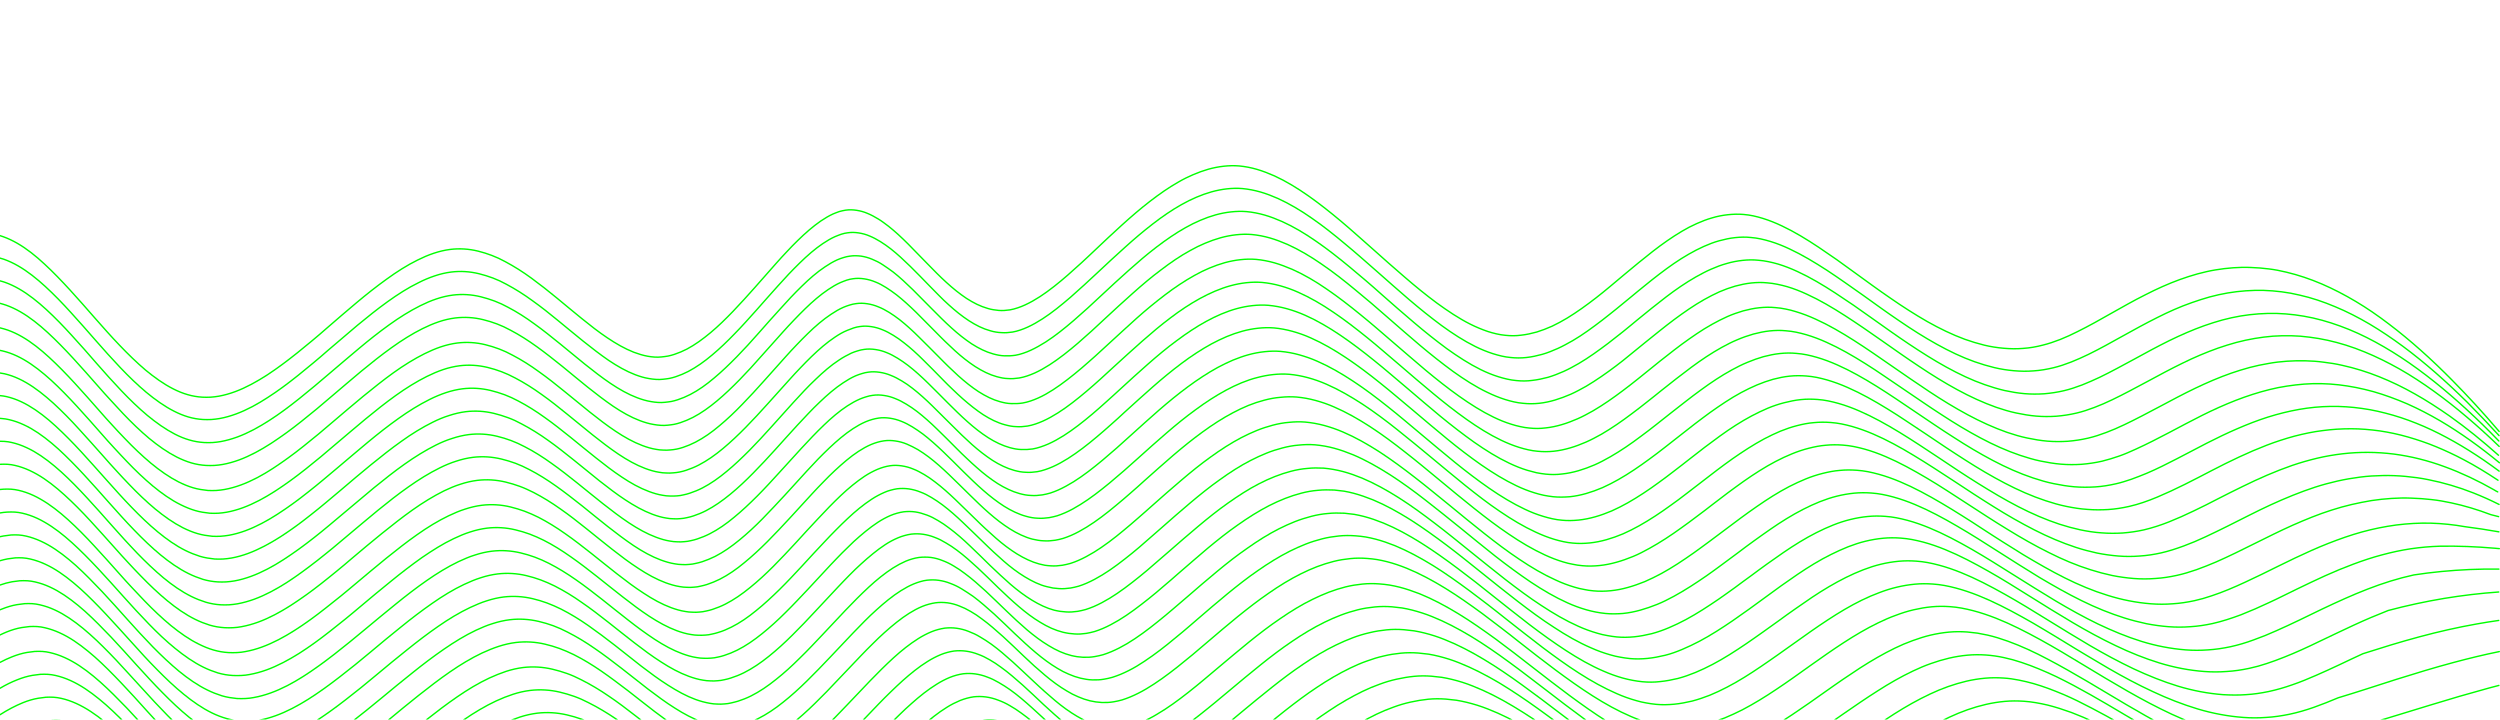 <svg xmlns="http://www.w3.org/2000/svg" xmlns:xlink="http://www.w3.org/1999/xlink" viewBox="0 0 1758 506" class="bg-slate-50 dark:bg-slate-500">

  <style>
    :root { --color: #00FF00; }
    @media (prefers-color-scheme: light) { :root { --color: #e5e7eb; } }
    @media (prefers-color-scheme: dark) { :root { --color: #b7280; } }
    path {
      fill: none;
      stroke: #00FF00;
      stroke-width: 1;
      stroke-linecap: round;
      stroke-linejoin: round;
    }
  </style>

<g>
	<path stroke-miter-limit="10" d="M0,601.2c6-4.9,12.1-9.7,18.3-13.9c6.8-4.6,13.8-8.6,20.9-11.3
		c3.6-1.4,7.2-2.4,10.8-3.1c1.8-0.3,3.7-0.5,5.5-0.7c1.8-0.1,3.7-0.1,5.5,0c1.8,0.1,3.6,0.4,5.4,0.8c1.8,0.4,3.6,0.9,5.4,1.5
		c3.6,1.2,7.1,2.8,10.6,4.7c6.9,3.8,13.7,8.9,20.2,14.5c6.4,5.6,12.8,11.9,19,18.3c6.2,6.5,12.4,13.1,18.6,19.7
		c3.1,3.3,6.2,6.6,9.3,9.8c3.1,3.2,6.2,6.4,9.4,9.5c6.3,6.2,12.8,12.1,19.4,17.3c6.6,5.2,13.5,9.7,20.5,13c3.5,1.7,7.1,3,10.7,4
		c1.8,0.5,3.6,0.9,5.4,1.2c1.8,0.3,3.6,0.5,5.4,0.6c2.1,0.1,4.2,0.1,6.2,0c2.1-0.1,4.1-0.4,6.2-0.7c4.1-0.7,8.2-1.8,12.3-3.2
		c8.1-2.8,16.1-6.9,23.9-11.6c7.8-4.7,15.5-10.1,23.1-15.7c3.8-2.8,7.6-5.7,11.3-8.7c3.8-2.9,7.5-5.9,11.3-8.9
		c7.5-6,15-12,22.5-17.8c7.5-5.8,15.1-11.4,22.8-16.5c7.6-5,15.5-9.7,23.4-13.3c4-1.8,8.1-3.4,12.2-4.7c4.1-1.3,8.2-2.2,12.4-2.7
		c3.5-0.4,7.1-0.5,10.7-0.3c3.6,0.2,7.1,0.7,10.6,1.5c3.5,0.8,7,1.8,10.5,3c3.5,1.2,6.9,2.7,10.4,4.3c6.8,3.3,13.5,7.3,20.2,11.6
		c6.6,4.4,13.2,9.1,19.7,14c6.5,4.9,13,9.8,19.5,14.6c6.5,4.8,13.1,9.4,19.8,13.5c3.3,2,6.7,3.9,10.2,5.6c3.4,1.7,6.9,3.2,10.3,4.3
		c3.5,1.2,7,2.1,10.5,2.7c3.5,0.5,7.1,0.7,10.7,0.5c1.7-0.1,3.3-0.3,4.9-0.6c1.6-0.3,3.3-0.7,4.9-1.2c3.2-1,6.5-2.2,9.7-3.7
		c6.3-3,12.6-7,18.6-11.5c6-4.5,12-9.7,17.7-15c2.9-2.7,5.8-5.5,8.7-8.3s5.7-5.6,8.6-8.5c5.7-5.7,11.3-11.5,17-17.1
		c2.9-2.8,5.7-5.6,8.6-8.3c2.9-2.7,5.8-5.4,8.7-7.9c5.9-5.1,12-9.8,18.2-13.5c3.1-1.8,6.3-3.5,9.5-4.7c1.6-0.6,3.2-1.2,4.9-1.6
		c1.6-0.4,3.3-0.8,4.9-1c2.9-0.3,5.8-0.3,8.8,0.1c2.9,0.4,5.8,1.1,8.7,2.2c2.9,1,5.7,2.3,8.5,3.9c2.8,1.5,5.6,3.3,8.3,5.2
		c5.4,3.7,10.7,8.1,15.9,12.6c5.2,4.5,10.4,9.2,15.5,13.9c2.6,2.3,5.2,4.6,7.8,6.9c2.6,2.2,5.2,4.4,7.9,6.5
		c5.3,4.2,10.8,8,16.3,11.1c2.8,1.5,5.6,2.9,8.5,4.1c2.9,1.2,5.7,2.1,8.6,2.8c1.5,0.3,2.9,0.6,4.4,0.8c1.5,0.2,2.9,0.3,4.4,0.4
		c2.9,0.1,5.8,0,8.8-0.5c2.1-0.3,4.2-0.8,6.2-1.3c2-0.6,4.1-1.3,6.1-2c4.1-1.6,8.1-3.5,12.1-5.8c7.8-4.4,15.8-9.9,23.4-15.5
		c3.8-2.8,7.6-5.8,11.4-8.8c3.8-3,7.6-6,11.3-9c7.6-6.1,15-12,22.7-17.9c7.7-5.8,15.4-11.4,23.2-16.4c7.8-5.1,15.8-9.6,23.8-13.4
		c4-1.9,8.1-3.6,12.2-5c4.1-1.5,8.2-2.7,12.4-3.6c4.1-0.9,8.3-1.6,12.5-2c4.2-0.4,8.3-0.4,12.5-0.1c2.5,0.2,5,0.5,7.5,0.8
		c2.5,0.4,5,0.9,7.5,1.5c5,1.2,9.9,2.7,14.8,4.6c9.8,3.7,19.5,8.6,29,14.1c9.5,5.5,18.9,11.6,28.2,18c4.7,3.2,9.3,6.5,13.9,9.8
		c4.6,3.3,9.3,6.7,13.9,10s9.2,6.7,13.9,10c4.6,3.3,9.3,6.6,13.9,9.8c9.3,6.4,18.7,12.6,28.2,18.2c9.5,5.5,19.2,10.6,28.9,14.4
		c4.9,1.9,9.8,3.5,14.8,4.8c2.5,0.6,5,1.2,7.5,1.6c2.5,0.4,5,0.8,7.5,1c4.6,0.4,9.2,0.3,13.7,0c4.6-0.4,9.1-1.1,13.7-2.2
		s9.1-2.5,13.5-4.1c4.5-1.6,8.9-3.5,13.3-5.6c8.8-4.2,17.5-9.1,26.1-14.4c4.3-2.6,8.6-5.4,12.9-8.1c4.3-2.8,8.6-5.6,12.8-8.4
		c4.3-2.8,8.5-5.6,12.8-8.3c4.3-2.7,8.6-5.4,12.9-8c8.6-5.2,17.3-9.9,26.2-13.9c4.4-2,8.9-3.8,13.4-5.4c4.5-1.6,9-2.9,13.5-3.9
		c4.5-1,9.1-1.8,13.7-2.2c4.6-0.4,9.2-0.5,13.7-0.3c0.5,0,1.1,0,1.6,0.1c4.9,0.2,9.8,0.7,14.7,1.4c4.9,0.7,9.8,1.5,14.6,2.5
		c9.7,2,19.5,4.5,29.1,7.4c9.6,2.9,19.3,6.1,28.9,9.5c9.6,3.4,19.2,7,28.8,10.6c19.1,7.2,38.3,14.6,57.4,21.5
		c19.3,6.9,38.3,13.2,57.8,18.7c14.8,4.2,29.5,7.8,44.4,10.8"/>
	<path stroke-miter-limit="10" d="M0,502.6c5.3-3.4,10.8-6.3,16.2-8.5c3.5-1.4,7.1-2.5,10.7-3.1
		c1.8-0.3,3.6-0.5,5.4-0.7c1.8-0.1,3.6-0.1,5.4,0c1.8,0.1,3.6,0.4,5.4,0.8c1.8,0.4,3.6,0.9,5.3,1.5c3.5,1.2,7,2.8,10.4,4.7
		c6.8,3.8,13.5,8.9,19.8,14.5c6.3,5.6,12.6,11.9,18.7,18.2c6.1,6.4,12.2,13.1,18.2,19.7c3,3.3,6.1,6.6,9.1,9.8
		c3,3.2,6.1,6.4,9.2,9.5c6.2,6.2,12.5,12.1,19,17.3c6.5,5.2,13.2,9.7,20.2,13c3.5,1.7,7,3,10.5,4c1.8,0.5,3.6,0.9,5.3,1.2
		c1.8,0.3,3.6,0.5,5.4,0.7c2.1,0.1,4.1,0.1,6.1,0c2-0.1,4.1-0.4,6.1-0.7c4-0.7,8.1-1.8,12.1-3.2c7.9-2.8,15.8-6.9,23.4-11.6
		c7.6-4.7,15.2-10.1,22.6-15.7c3.7-2.8,7.4-5.7,11.1-8.6c3.7-2.9,7.4-5.9,11-8.9c7.3-6,14.7-12,22-17.8c7.3-5.8,14.8-11.4,22.3-16.5
		c7.5-5.1,15.1-9.7,22.9-13.3c3.9-1.8,7.9-3.4,11.9-4.7c4-1.3,8.1-2.2,12.1-2.7c3.5-0.4,6.9-0.5,10.4-0.3c3.5,0.2,6.9,0.7,10.4,1.5
		c3.5,0.8,6.9,1.8,10.3,3c3.4,1.2,6.8,2.7,10.1,4.3c6.7,3.3,13.2,7.2,19.6,11.6c6.5,4.4,12.8,9.1,19.2,14c6.3,4.8,12.6,9.8,19,14.6
		c6.3,4.7,12.8,9.4,19.2,13.4c6.5,4.1,13.2,7.6,20,10c3.4,1.2,6.8,2.1,10.3,2.7c3.5,0.5,6.9,0.7,10.4,0.5c1.6-0.1,3.2-0.3,4.8-0.7
		s3.2-0.7,4.8-1.2c3.2-0.9,6.3-2.2,9.4-3.7c6.2-3,12.2-7,18.1-11.5c5.8-4.5,11.6-9.6,17.2-15c2.8-2.7,5.6-5.4,8.4-8.2
		c2.8-2.8,5.5-5.6,8.3-8.5c5.5-5.7,11-11.5,16.5-17.1c2.7-2.8,5.5-5.6,8.3-8.3c2.8-2.7,5.6-5.4,8.5-7.9c5.7-5.1,11.6-9.8,17.6-13.5
		c3-1.9,6.1-3.5,9.2-4.8c1.6-0.6,3.1-1.2,4.7-1.6c1.6-0.4,3.2-0.8,4.8-1c2.8-0.3,5.7-0.3,8.5,0.1c2.8,0.4,5.7,1.1,8.4,2.2
		c2.8,1,5.5,2.3,8.2,3.9c2.7,1.5,5.4,3.3,8,5.1c5.2,3.7,10.3,8.1,15.3,12.6c5,4.5,10,9.2,15,13.8c2.5,2.3,5,4.6,7.5,6.8
		c2.5,2.2,5,4.4,7.6,6.5c5.1,4.2,10.3,8,15.7,11.1c2.7,1.6,5.4,3,8.2,4.1c2.8,1.2,5.5,2.1,8.3,2.8c1.4,0.3,2.8,0.6,4.2,0.8
		c1.4,0.2,2.8,0.3,4.2,0.4c2.8,0.1,5.7,0,8.5-0.5c2-0.3,4-0.8,6-1.3c2-0.6,3.9-1.3,5.9-2c3.9-1.6,7.8-3.5,11.6-5.8
		c7.5-4.3,15.1-9.8,22.4-15.5c3.7-2.8,7.3-5.8,10.9-8.7c3.6-3,7.2-6,10.8-9c7.3-6,14.4-12,21.8-17.8c7.3-5.8,14.7-11.4,22.2-16.4
		c7.5-5.1,15.1-9.6,22.9-13.4c3.9-1.9,7.8-3.6,11.8-5.1c3.9-1.5,7.9-2.7,11.9-3.6c4-1,8-1.6,12-2c4-0.4,8.1-0.4,12.1-0.1
		c2.4,0.2,4.8,0.5,7.2,0.8c2.4,0.4,4.8,0.9,7.2,1.5c4.8,1.2,9.5,2.7,14.2,4.6c9.4,3.7,18.7,8.6,27.7,14c9,5.4,18.1,11.6,26.9,18
		c4.4,3.2,8.9,6.5,13.3,9.8c4.4,3.3,8.8,6.6,13.2,10c8.8,6.7,17.6,13.4,26.5,19.8c8.8,6.4,17.8,12.7,26.8,18.2
		c9,5.6,18.3,10.6,27.6,14.5c4.7,1.9,9.4,3.6,14.2,4.8c2.4,0.6,4.8,1.2,7.2,1.6c2.4,0.4,4.8,0.8,7.2,1c4.4,0.4,8.8,0.3,13.2,0
		c4.4-0.4,8.7-1.2,13.1-2.2c4.3-1.1,8.7-2.5,12.9-4.1c4.3-1.7,8.5-3.6,12.7-5.7c8.4-4.2,16.7-9.2,24.9-14.5
		c4.1-2.6,8.2-5.4,12.2-8.2c4.1-2.8,8.2-5.6,12.2-8.4c4.1-2.8,8.1-5.6,12.2-8.3c4.1-2.7,8.2-5.4,12.3-8c8.2-5.2,16.5-9.9,25-13.9
		c4.2-2,8.5-3.8,12.8-5.3c4.3-1.5,8.6-2.8,12.9-3.8c4.3-1,8.7-1.7,13.1-2.1c4.4-0.4,8.8-0.4,13.1-0.1c3.5,0.2,7,0.7,10.5,1.4
		c3.5,0.7,7,1.5,10.5,2.5c6.9,2,13.8,4.6,20.7,7.5s13.6,6.3,20.3,9.8c3.4,1.8,6.7,3.6,10.1,5.4s6.7,3.8,10,5.7
		c13.3,7.6,26.6,15.6,39.9,23.1c13.4,7.5,26.8,14.6,40.4,20.7c11.8,3.8,23.7,7.1,35.7,9.8c11.9,2.7,23.9,4.8,35.9,6.1
		c24.1,2.8,48,2.6,72.1-0.5c11.6-1.5,23.3-3.7,34.9-6.2c2.4-0.5,4.7-1,7.1-1.6"/>
	<path stroke-miter-limit="10" d="M0,484c4-2.4,8.1-4.4,12.2-6c3.5-1.4,7.1-2.5,10.7-3.1c1.8-0.3,3.6-0.5,5.4-0.7
		c1.8-0.1,3.6-0.1,5.4,0c1.8,0.1,3.6,0.4,5.4,0.8c1.8,0.4,3.5,0.9,5.3,1.5c3.5,1.2,7,2.8,10.4,4.7c6.8,3.8,13.4,8.9,19.8,14.5
		c6.3,5.6,12.6,11.9,18.6,18.2c6.1,6.4,12.1,13.1,18.2,19.7c3,3.3,6.1,6.6,9.1,9.8c3,3.2,6.1,6.4,9.2,9.5
		c6.2,6.2,12.5,12.1,18.9,17.3c6.5,5.2,13.2,9.7,20.1,13.1c3.4,1.7,6.9,3,10.5,4c1.8,0.5,3.5,0.9,5.3,1.2c1.8,0.3,3.6,0.5,5.4,0.7
		c2,0.1,4.1,0.1,6.1,0c2-0.1,4-0.4,6.1-0.7c4-0.7,8-1.8,12-3.2c7.9-2.8,15.8-6.9,23.4-11.6c7.6-4.7,15.1-10.1,22.5-15.7
		c3.7-2.8,7.4-5.7,11-8.6c3.7-2.9,7.3-5.9,11-8.9c7.3-6,14.6-12,21.9-17.8c7.3-5.8,14.7-11.4,22.2-16.5c7.4-5.1,15.1-9.7,22.8-13.3
		c3.9-1.8,7.9-3.4,11.9-4.7s8-2.2,12.1-2.7c3.5-0.4,6.9-0.5,10.4-0.3c3.5,0.2,6.9,0.7,10.3,1.5c3.4,0.8,6.8,1.8,10.2,3
		c3.4,1.2,6.7,2.7,10,4.4c6.6,3.3,13.1,7.2,19.6,11.6c6.4,4.4,12.8,9.1,19.1,14c6.3,4.8,12.5,9.8,18.9,14.6
		c6.3,4.7,12.7,9.4,19.1,13.4c6.5,4.1,13.2,7.6,19.9,10c3.4,1.2,6.8,2.1,10.2,2.7c3.5,0.5,6.9,0.7,10.4,0.5c1.6-0.1,3.2-0.3,4.8-0.7
		c1.6-0.3,3.2-0.7,4.8-1.2c3.2-0.9,6.3-2.2,9.4-3.7c6.1-3,12.2-7,18-11.6c5.8-4.5,11.5-9.6,17.1-15c2.8-2.7,5.5-5.4,8.3-8.2
		c2.8-2.8,5.5-5.6,8.2-8.5c5.5-5.7,10.9-11.4,16.4-17.1c2.7-2.8,5.5-5.6,8.3-8.3c2.8-2.7,5.6-5.4,8.4-7.9c5.6-5,11.5-9.8,17.5-13.5
		c3-1.9,6.1-3.5,9.2-4.8c1.5-0.6,3.1-1.2,4.7-1.6c1.6-0.4,3.2-0.8,4.8-1c2.8-0.3,5.7-0.3,8.5,0.1c2.8,0.4,5.6,1.1,8.4,2.2
		c2.8,1,5.5,2.3,8.2,3.9c2.7,1.5,5.3,3.3,7.9,5.2c5.2,3.7,10.2,8.1,15.2,12.5c5,4.5,9.9,9.2,14.8,13.8c2.5,2.3,5,4.6,7.5,6.8
		c2.5,2.2,5,4.4,7.6,6.5c5.1,4.2,10.3,8,15.6,11.1c2.7,1.6,5.4,3,8.1,4.1c2.7,1.2,5.5,2.1,8.3,2.8c1.4,0.3,2.8,0.6,4.2,0.8
		c1.4,0.2,2.8,0.3,4.2,0.4c2.8,0.1,5.7,0,8.5-0.5c2-0.3,4-0.8,5.9-1.3c2-0.6,3.9-1.3,5.9-2c3.9-1.6,7.7-3.5,11.5-5.8
		c7.5-4.3,15-9.8,22.2-15.5c3.6-2.8,7.2-5.8,10.8-8.7c3.6-3,7.2-6,10.8-9c7.2-6,14.3-12,21.6-17.8c7.2-5.8,14.6-11.4,22-16.4
		c7.5-5.1,15-9.6,22.7-13.4c3.9-1.9,7.7-3.6,11.7-5.1c3.9-1.5,7.9-2.7,11.8-3.7c4-1,7.9-1.6,12-2c4-0.4,8-0.4,12-0.1
		c2.4,0.2,4.8,0.5,7.1,0.8c2.4,0.4,4.8,0.9,7.1,1.5c4.7,1.2,9.4,2.7,14.1,4.6c9.3,3.7,18.5,8.6,27.5,14c8.9,5.4,17.9,11.6,26.6,18
		c4.4,3.2,8.8,6.5,13.1,9.8c4.4,3.3,8.7,6.6,13.1,10c8.7,6.7,17.4,13.4,26.2,19.8c8.7,6.4,17.6,12.6,26.6,18.2
		c8.9,5.6,18.1,10.6,27.4,14.5c4.7,1.9,9.3,3.6,14.1,4.8c2.3,0.7,4.7,1.2,7.1,1.6c2.4,0.4,4.8,0.8,7.1,1c4.3,0.4,8.7,0.3,13-0.1
		c4.3-0.4,8.7-1.2,13-2.2c4.3-1.1,8.6-2.5,12.8-4.1s8.4-3.6,12.6-5.7c8.3-4.2,16.5-9.2,24.6-14.5c4.1-2.6,8.1-5.4,12.1-8.2
		c4-2.8,8-5.6,12.1-8.4c4-2.8,8.1-5.6,12.1-8.3c4-2.7,8.1-5.4,12.2-8c8.1-5.2,16.3-9.9,24.7-13.9c4.2-2,8.4-3.8,12.7-5.3
		c4.2-1.5,8.5-2.8,12.8-3.8c4.3-1,8.6-1.7,13-2.1c4.3-0.4,8.7-0.4,13-0.1c4.2,0.3,8.4,0.9,12.5,1.8c4.2,0.9,8.3,2,12.4,3.4
		c8.2,2.7,16.4,6.2,24.5,10c8,3.9,16.1,8.2,24,12.7c8,4.5,15.9,9.2,23.8,13.9c15.9,9.4,31.6,18.6,47.7,26.8
		c8,4.1,16.1,7.8,24.2,11.2c8.2,3.3,16.3,6.2,24.6,8.5c7.7,1.5,15.4,2.8,23.2,3.7c7.7,1,15.5,1.6,23.2,1.8
		c7.8,0.3,15.5,0.3,23.2-0.1c7.8-0.4,15.5-1.1,23.2-2.2c6.2-0.8,12.5-1.9,18.7-3.2c6.2-1.2,12.4-2.6,18.6-4.1
		c12.2-2.9,24.9-6.3,37.1-9.6c0.1,0,0.2,0,0.2-0.1"/>
	<path stroke-miter-limit="10" d="M0,560.1c2.9-2.2,5.8-4.3,8.7-6.3c6.7-4.6,13.7-8.6,20.8-11.3
		c3.5-1.4,7.1-2.5,10.8-3.1c1.8-0.3,3.6-0.5,5.4-0.7c1.8-0.1,3.6-0.1,5.5,0c1.8,0.1,3.6,0.4,5.4,0.8c1.8,0.4,3.6,0.9,5.4,1.5
		c3.5,1.2,7.1,2.8,10.5,4.7c6.9,3.8,13.6,8.9,20,14.5c6.4,5.6,12.7,11.9,18.9,18.3c6.2,6.5,12.3,13.1,18.4,19.7
		c3.1,3.3,6.1,6.6,9.2,9.8c3.1,3.2,6.2,6.4,9.3,9.5c6.2,6.2,12.7,12.1,19.2,17.3c6.6,5.2,13.4,9.7,20.4,13c3.5,1.7,7,3,10.6,4
		c1.8,0.5,3.6,0.9,5.4,1.2c1.8,0.3,3.6,0.5,5.4,0.6c2.1,0.1,4.1,0.1,6.2,0c2.1-0.1,4.1-0.4,6.1-0.7c4.1-0.7,8.2-1.8,12.2-3.2
		c8-2.8,16-6.9,23.7-11.6c7.7-4.7,15.4-10.1,22.9-15.7c3.8-2.8,7.5-5.7,11.2-8.7c3.7-2.9,7.5-5.9,11.2-8.9c7.4-6,14.9-12,22.3-17.8
		c7.4-5.8,15-11.4,22.6-16.5c7.6-5,15.4-9.7,23.2-13.3c4-1.8,8-3.4,12.1-4.7c4.1-1.2,8.2-2.2,12.3-2.7c3.5-0.4,7-0.5,10.5-0.3
		c3.5,0.2,7,0.7,10.5,1.5c3.5,0.8,7,1.8,10.4,3c3.5,1.2,6.9,2.7,10.2,4.3c6.8,3.3,13.4,7.2,20,11.6s13,9.1,19.5,14
		c6.4,4.8,12.8,9.8,19.3,14.6c6.4,4.8,13,9.4,19.5,13.5c3.3,2,6.7,4,10,5.6c3.4,1.7,6.8,3.2,10.2,4.4c3.5,1.2,6.9,2.1,10.5,2.7
		s7,0.7,10.5,0.5c1.6-0.1,3.3-0.3,4.9-0.6c1.6-0.3,3.2-0.7,4.8-1.2c3.2-1,6.4-2.2,9.6-3.7c6.3-3,12.4-7,18.4-11.5
		c5.9-4.5,11.8-9.6,17.5-15c2.9-2.7,5.7-5.4,8.5-8.2c2.8-2.8,5.6-5.6,8.4-8.5c5.6-5.7,11.2-11.5,16.8-17.1c2.8-2.8,5.6-5.6,8.5-8.3
		c2.8-2.7,5.7-5.4,8.6-7.9c5.8-5.1,11.8-9.8,17.9-13.5c3.1-1.9,6.2-3.5,9.4-4.7c1.6-0.6,3.2-1.2,4.8-1.6c1.6-0.4,3.2-0.8,4.9-1
		c2.9-0.3,5.8-0.3,8.7,0.1c2.9,0.4,5.8,1.1,8.6,2.2c2.8,1,5.6,2.3,8.4,3.9c2.8,1.5,5.5,3.3,8.2,5.2c5.3,3.7,10.5,8.1,15.7,12.6
		c5.1,4.5,10.2,9.2,15.3,13.8c2.5,2.3,5.1,4.6,7.7,6.9c2.6,2.2,5.2,4.4,7.8,6.5c5.2,4.2,10.6,8,16.1,11.1c2.7,1.6,5.5,3,8.3,4.1
		s5.7,2.1,8.5,2.8c1.4,0.3,2.9,0.6,4.3,0.8c1.5,0.2,2.9,0.3,4.3,0.4c2.9,0.1,5.8,0,8.7-0.5c2-0.3,4.1-0.8,6.1-1.3c2-0.6,4-1.3,6-2
		c4-1.6,8-3.5,11.9-5.8c7.7-4.4,15.5-9.9,23-15.5c3.8-2.8,7.5-5.8,11.2-8.8c3.7-3,7.4-6,11.1-9c7.5-6.1,14.8-12,22.3-17.8
		c7.5-5.8,15.1-11.4,22.8-16.4s15.5-9.6,23.4-13.4c4-1.9,8-3.6,12-5c4-1.5,8.1-2.7,12.2-3.6c4.1-0.9,8.2-1.6,12.3-2
		c4.1-0.4,8.2-0.4,12.4-0.1c2.5,0.2,4.9,0.5,7.4,0.8c2.5,0.4,4.9,0.9,7.4,1.5c4.9,1.2,9.8,2.7,14.6,4.6c9.6,3.7,19.2,8.6,28.5,14.1
		c9.3,5.5,18.6,11.6,27.7,18c4.6,3.2,9.1,6.5,13.7,9.8c4.6,3.3,9.1,6.7,13.6,10c4.5,3.3,9.1,6.7,13.6,10c4.5,3.3,9.1,6.6,13.6,9.8
		c9.1,6.4,18.4,12.7,27.6,18.2c9.3,5.6,18.8,10.6,28.4,14.4c4.8,1.9,9.7,3.6,14.5,4.8c2.4,0.6,4.9,1.2,7.4,1.6
		c2.4,0.4,4.9,0.8,7.4,1c4.5,0.4,9,0.3,13.5-0.1c4.5-0.4,9-1.2,13.5-2.2c4.5-1.1,8.9-2.5,13.3-4.1c4.4-1.7,8.8-3.6,13.2-5.7
		c8.7-4.2,17.2-9.2,25.7-14.5c4.2-2.7,8.4-5.4,12.6-8.2c4.2-2.8,8.4-5.6,12.6-8.4c4.2-2.8,8.4-5.6,12.6-8.3c4.2-2.7,8.4-5.4,12.7-8
		c8.5-5.2,17.1-9.9,25.8-13.9c4.4-2,8.8-3.8,13.2-5.3c4.4-1.5,8.9-2.8,13.3-3.8c4.5-1,9-1.7,13.5-2.1c4.5-0.4,9-0.4,13.5-0.1
		c2.8,0.2,5.6,0.5,8.3,1c2.8,0.4,5.5,1,8.3,1.6c5.5,1.3,11,3,16.4,5c10.8,3.9,21.7,9,32.3,14.5c6.5,2.5,13,5.1,19.5,7.7
		c6.5,2.6,12.9,5.3,19.4,7.9c12.9,5.3,25.9,10.6,38.9,15.7c13,5.1,25.9,9.9,39,14.3c13.1,4.4,26.1,8.4,39.3,11.8
		c13.2,3.5,26.4,6.3,39.7,8.6c13.2,2.2,26.5,3.9,39.8,4.9c1.7,0.1,3.5,0.2,5.2,0.3"/>
	<path stroke-miter-limit="10" d="M0,579.8c4.4-3.5,8.9-6.9,13.4-9.9c6.8-4.6,13.8-8.6,20.8-11.3
		c3.6-1.4,7.2-2.4,10.8-3.1c1.8-0.3,3.7-0.5,5.5-0.7c1.8-0.1,3.7-0.1,5.5,0c1.8,0.1,3.6,0.4,5.4,0.8c1.8,0.4,3.6,0.9,5.4,1.5
		c3.6,1.2,7.1,2.8,10.6,4.7c6.9,3.8,13.7,8.9,20.1,14.5c6.4,5.6,12.8,11.9,19,18.3c6.2,6.4,12.3,13.1,18.5,19.7
		c3.1,3.3,6.2,6.6,9.3,9.8c3.1,3.2,6.2,6.4,9.4,9.5c6.3,6.2,12.7,12.1,19.3,17.3c6.6,5.2,13.4,9.7,20.4,13c3.5,1.7,7.1,3,10.6,4
		c1.8,0.5,3.6,0.9,5.4,1.2s3.6,0.5,5.4,0.6c2.1,0.1,4.1,0.1,6.2,0c2.1-0.1,4.1-0.4,6.2-0.7c4.1-0.7,8.2-1.8,12.2-3.2
		c8-2.8,16.1-6.9,23.8-11.6c7.7-4.7,15.4-10.1,23-15.7c3.8-2.8,7.5-5.7,11.3-8.7c3.8-2.9,7.5-5.9,11.2-8.9c7.5-6,14.9-12,22.4-17.8
		c7.5-5.8,15.1-11.4,22.7-16.5c7.6-5,15.4-9.7,23.3-13.3c4-1.8,8-3.4,12.1-4.7s8.2-2.2,12.3-2.7c3.5-0.4,7.1-0.5,10.6-0.3
		c3.5,0.2,7.1,0.7,10.6,1.5c3.5,0.8,7,1.8,10.5,3c3.5,1.2,6.9,2.7,10.3,4.3c6.8,3.3,13.5,7.2,20.1,11.6s13.1,9.1,19.6,14
		c6.5,4.8,12.9,9.8,19.4,14.6c6.4,4.8,13,9.4,19.7,13.4c3.3,2,6.7,3.9,10.1,5.6c3.4,1.7,6.8,3.2,10.3,4.4c3.5,1.2,7,2.1,10.5,2.7
		c3.5,0.5,7.1,0.7,10.6,0.5c1.6-0.1,3.3-0.3,4.9-0.6c1.6-0.3,3.2-0.7,4.9-1.2c3.2-1,6.4-2.2,9.6-3.7c6.3-3,12.5-7,18.5-11.5
		c6-4.5,11.9-9.6,17.6-15c2.9-2.7,5.7-5.4,8.6-8.2c2.8-2.8,5.7-5.6,8.5-8.5c5.6-5.7,11.3-11.5,16.9-17.1c2.8-2.8,5.7-5.6,8.5-8.3
		c2.9-2.7,5.8-5.4,8.7-7.9c5.8-5,11.9-9.8,18.1-13.5c3.1-1.8,6.3-3.5,9.5-4.7c1.6-0.6,3.2-1.2,4.8-1.6c1.6-0.4,3.3-0.8,4.9-1
		c2.9-0.4,5.8-0.3,8.7,0c2.9,0.4,5.8,1.1,8.7,2.2c2.8,1,5.7,2.3,8.4,3.9c2.8,1.5,5.5,3.3,8.2,5.2c5.3,3.7,10.6,8.1,15.8,12.6
		c5.2,4.5,10.3,9.2,15.4,13.9c2.6,2.3,5.2,4.6,7.8,6.9c2.6,2.2,5.2,4.4,7.8,6.5c5.3,4.2,10.7,8,16.2,11.1c2.8,1.5,5.6,2.9,8.4,4.1
		c2.8,1.2,5.7,2.1,8.6,2.8c1.4,0.3,2.9,0.6,4.3,0.8c1.5,0.2,2.9,0.3,4.4,0.4c2.9,0.1,5.8,0,8.7-0.5c2.1-0.3,4.1-0.8,6.2-1.3
		c2-0.6,4.1-1.3,6.1-2c4-1.6,8-3.5,12-5.8c7.8-4.4,15.7-9.9,23.2-15.5c3.8-2.8,7.6-5.8,11.3-8.8c3.8-3,7.5-6,11.2-9
		c7.5-6.1,14.9-12,22.5-17.8c7.6-5.8,15.2-11.4,23-16.4c7.8-5,15.6-9.6,23.6-13.4c4-1.9,8-3.6,12.1-5c4.1-1.5,8.2-2.7,12.3-3.6
		c4.1-1,8.3-1.6,12.4-2c4.2-0.4,8.3-0.4,12.4-0.1c2.5,0.2,5,0.5,7.4,0.8c2.5,0.4,5,0.9,7.4,1.5c4.9,1.2,9.8,2.7,14.7,4.6
		c9.7,3.7,19.3,8.6,28.7,14.1c9.4,5.5,18.8,11.6,27.9,18c4.6,3.2,9.2,6.5,13.8,9.8c4.6,3.3,9.2,6.7,13.7,10c4.6,3.3,9.2,6.7,13.8,10
		c4.6,3.3,9.2,6.6,13.8,9.8c9.2,6.4,18.5,12.6,27.9,18.2c9.4,5.6,19,10.6,28.7,14.4c4.8,1.9,9.8,3.5,14.7,4.8
		c2.5,0.6,4.9,1.2,7.4,1.6c2.5,0.4,5,0.8,7.4,1c4.6,0.4,9.1,0.3,13.7-0.1c4.6-0.4,9.1-1.2,13.6-2.2c4.5-1.1,9-2.5,13.5-4.1
		c4.4-1.7,8.9-3.6,13.3-5.7c8.8-4.2,17.4-9.2,26-14.5c4.3-2.7,8.5-5.4,12.8-8.2c4.2-2.8,8.5-5.6,12.7-8.4c4.3-2.8,8.5-5.6,12.8-8.3
		c4.2-2.7,8.5-5.4,12.8-8c8.6-5.2,17.3-9.9,26.1-13.9c4.4-2,8.8-3.8,13.3-5.3c4.5-1.5,8.9-2.8,13.5-3.8c4.5-1,9.1-1.7,13.6-2.1
		c4.6-0.4,9.1-0.4,13.7-0.1c2.7,0.2,5.4,0.5,8.1,0.9c2.7,0.4,5.4,0.9,8.1,1.5c5.4,1.2,10.7,2.8,16,4.7c8,2.1,16,4.5,23.9,7.2
		c7.9,2.6,15.9,5.5,23.8,8.5c7.9,3,15.8,6,23.7,9.1c7.9,3.1,15.8,6.2,23.7,9.3c16,6.3,31.4,12.3,47.4,18
		c15.9,5.7,31.7,10.8,47.8,15.3c16.1,4.5,32.1,8.3,48.3,11.3c6.8,1.3,13.6,2.4,20.5,3.3"/>
	<path stroke-miter-limit="10" d="M0,540.6c1.4-1,2.8-2,4.2-2.9c6.7-4.6,13.7-8.6,20.7-11.3c3.5-1.4,7.1-2.5,10.7-3.1
		c1.8-0.3,3.6-0.5,5.4-0.7c1.8-0.1,3.6-0.1,5.4,0c1.8,0.1,3.6,0.4,5.4,0.8c1.8,0.4,3.6,0.9,5.3,1.5c3.5,1.2,7,2.8,10.5,4.7
		c6.8,3.8,13.5,8.9,20,14.5c6.4,5.6,12.7,11.9,18.8,18.3c6.2,6.4,12.2,13.1,18.3,19.7c3,3.3,6.1,6.6,9.2,9.8s6.2,6.4,9.3,9.5
		c6.2,6.2,12.6,12.1,19.2,17.3c6.6,5.2,13.3,9.7,20.3,13c3.5,1.7,7,3,10.6,4c1.8,0.5,3.6,0.9,5.4,1.2c1.8,0.3,3.6,0.5,5.4,0.6
		c2.1,0.1,4.1,0.1,6.2,0c2-0.1,4.1-0.4,6.1-0.7c4.1-0.7,8.1-1.8,12.1-3.2c8-2.8,15.9-6.9,23.6-11.6c7.7-4.7,15.3-10.1,22.8-15.7
		c3.8-2.8,7.5-5.7,11.2-8.7c3.7-2.9,7.4-5.9,11.1-8.9c7.4-6,14.8-12,22.2-17.8c7.4-5.8,14.9-11.4,22.5-16.5
		c7.5-5,15.3-9.7,23.1-13.3c4-1.8,8-3.4,12-4.7c4-1.3,8.1-2.2,12.2-2.7c3.5-0.4,7-0.5,10.5-0.3c3.5,0.2,7,0.7,10.5,1.5
		c3.5,0.8,6.9,1.8,10.4,3c3.4,1.2,6.8,2.7,10.2,4.4c6.7,3.3,13.3,7.2,19.9,11.6c6.5,4.3,13,9.1,19.4,14c6.4,4.8,12.8,9.8,19.2,14.6
		c6.4,4.8,12.9,9.4,19.4,13.5c3.3,2,6.6,3.9,10,5.6c3.4,1.7,6.8,3.2,10.2,4.4c3.4,1.2,6.9,2.1,10.4,2.7c3.5,0.5,7,0.7,10.5,0.5
		c1.6-0.1,3.2-0.3,4.9-0.6c1.6-0.3,3.2-0.7,4.8-1.2c3.2-1,6.4-2.2,9.5-3.7c6.2-3,12.4-7,18.3-11.5c5.9-4.5,11.7-9.7,17.4-15
		c2.9-2.7,5.7-5.4,8.5-8.2c2.8-2.8,5.6-5.6,8.4-8.5c5.6-5.7,11.1-11.5,16.7-17.1c2.8-2.8,5.6-5.6,8.4-8.3c2.8-2.7,5.7-5.4,8.6-7.9
		c5.7-5,11.8-9.8,17.8-13.5c3.1-1.9,6.2-3.5,9.3-4.8c1.6-0.6,3.2-1.2,4.8-1.6c1.6-0.4,3.2-0.8,4.8-1c2.9-0.3,5.8-0.3,8.6,0.1
		c2.9,0.4,5.7,1.1,8.5,2.2c2.8,1,5.6,2.3,8.3,3.9c2.7,1.5,5.4,3.3,8.1,5.1c5.3,3.7,10.5,8.1,15.5,12.6c5.1,4.5,10.1,9.2,15.2,13.8
		c2.5,2.3,5.1,4.6,7.6,6.9c2.6,2.2,5.1,4.4,7.7,6.5c5.2,4.2,10.5,8,15.9,11.1c2.7,1.6,5.5,3,8.3,4.1s5.6,2.1,8.5,2.8
		c1.4,0.4,2.9,0.6,4.3,0.8c1.4,0.2,2.9,0.3,4.3,0.4c2.9,0.1,5.8,0,8.6-0.5c2-0.3,4.1-0.8,6.1-1.3c2-0.6,4-1.3,6-2
		c4-1.6,7.9-3.5,11.8-5.8c7.7-4.4,15.4-9.9,22.8-15.5c3.7-2.8,7.4-5.8,11.1-8.7c3.7-3,7.4-6,11-9c7.4-6.1,14.7-12,22.1-17.8
		c7.5-5.8,15-11.4,22.6-16.4c7.6-5.1,15.4-9.6,23.2-13.4c3.9-1.9,7.9-3.6,11.9-5c4-1.5,8-2.7,12.1-3.6s8.1-1.6,12.2-2
		c4.1-0.4,8.2-0.4,12.3-0.1c2.4,0.2,4.9,0.5,7.3,0.8c2.5,0.4,4.9,0.9,7.3,1.5c4.9,1.2,9.7,2.7,14.4,4.6c9.5,3.7,19,8.6,28.2,14.1
		c9.2,5.5,18.4,11.6,27.4,18c4.5,3.2,9,6.5,13.5,9.8c4.5,3.3,9,6.7,13.5,10c4.5,3.3,9,6.7,13.5,10c4.5,3.3,9,6.6,13.5,9.8
		c9,6.4,18.2,12.7,27.3,18.2c9.2,5.5,18.7,10.6,28.2,14.4c4.8,1.9,9.6,3.6,14.4,4.8c2.4,0.6,4.8,1.2,7.3,1.6s4.9,0.8,7.3,1
		c4.5,0.4,8.9,0.3,13.4-0.1c4.5-0.4,8.9-1.2,13.3-2.2c4.4-1.1,8.8-2.5,13.2-4.1s8.7-3.6,13-5.7c8.6-4.2,17-9.2,25.4-14.5
		c4.2-2.7,8.3-5.4,12.5-8.2c4.2-2.8,8.3-5.6,12.5-8.4c4.1-2.8,8.3-5.6,12.5-8.3c4.2-2.7,8.4-5.4,12.6-8c8.4-5.2,16.9-9.9,25.5-13.9
		c4.3-2,8.7-3.8,13-5.3c4.4-1.5,8.8-2.8,13.2-3.8c4.4-1,8.9-1.7,13.3-2.1c4.5-0.4,8.9-0.4,13.4-0.1c4.2,0.3,8.4,0.9,12.6,1.7
		c4.2,0.8,8.4,2,12.5,3.2c8.3,2.6,16.6,5.9,24.7,9.7c8.1,3.7,16.3,8,24.3,12.3c4,2.2,8,4.4,12,6.7c4,2.3,8,4.5,12,6.8
		c21.1,9,41.2,17.4,62.5,25.1c10.5,3.8,20.9,7.3,31.5,10.5c10.6,3.2,21.1,6,31.7,8.4c10.6,2.4,21.3,4.4,31.9,5.9
		c10.7,1.5,21.3,2.6,32,3.2c10.7,0.6,21.4,0.7,32.1,0.4c0.2,0,0.4,0,0.6,0"/>
	<path stroke-miter-limit="10" d="M0,521.4c6.6-4.5,13.5-8.5,20.5-11.2c3.5-1.4,7.1-2.5,10.7-3.1
		c1.8-0.3,3.6-0.5,5.4-0.7c1.8-0.1,3.6-0.1,5.4,0c1.8,0.1,3.6,0.4,5.4,0.8c1.8,0.4,3.6,0.9,5.3,1.5c3.5,1.2,7,2.8,10.5,4.7
		c6.8,3.8,13.5,8.9,19.9,14.5c6.4,5.6,12.7,11.9,18.8,18.3c6.1,6.4,12.2,13.1,18.3,19.7c3,3.3,6.1,6.6,9.2,9.8
		c3.1,3.2,6.1,6.4,9.3,9.5c6.2,6.2,12.6,12.1,19.1,17.3c6.5,5.2,13.3,9.7,20.2,13c3.5,1.7,7,3,10.6,4c1.8,0.5,3.6,0.9,5.4,1.2
		c1.8,0.3,3.6,0.5,5.4,0.7c2.1,0.1,4.1,0.1,6.1,0c2-0.1,4.1-0.4,6.1-0.7c4.1-0.7,8.1-1.8,12.1-3.2c8-2.8,15.9-6.9,23.5-11.6
		c7.6-4.7,15.2-10.1,22.6-15.7c3.7-2.8,7.4-5.7,11.1-8.7c3.7-2.9,7.4-5.9,11.1-8.9c7.4-6,14.7-12,22.1-17.8
		c7.4-5.8,14.9-11.4,22.4-16.5c7.5-5,15.2-9.7,23-13.3c3.9-1.8,7.9-3.4,12-4.7c4-1.3,8.1-2.2,12.2-2.7c3.5-0.4,7-0.5,10.5-0.3
		c3.5,0.2,7,0.7,10.4,1.5c3.5,0.8,6.9,1.8,10.3,3s6.8,2.7,10.1,4.3c6.7,3.3,13.3,7.2,19.8,11.6c6.5,4.3,12.9,9.1,19.2,14
		c6.4,4.8,12.7,9.8,19.1,14.6c6.3,4.8,12.8,9.4,19.3,13.5c3.3,2,6.6,3.9,10,5.6c3.3,1.7,6.7,3.2,10.1,4.4c3.4,1.2,6.9,2.1,10.3,2.7
		s7,0.7,10.5,0.5c1.6-0.1,3.2-0.3,4.8-0.7c1.6-0.3,3.2-0.7,4.8-1.2c3.2-0.9,6.3-2.2,9.5-3.7c6.2-3,12.3-7,18.2-11.5
		c5.8-4.5,11.7-9.6,17.3-15c2.8-2.7,5.6-5.4,8.4-8.2s5.6-5.6,8.3-8.5c5.5-5.7,11-11.5,16.6-17.1c2.8-2.8,5.6-5.6,8.4-8.3
		c2.8-2.7,5.7-5.4,8.5-7.9c5.7-5,11.7-9.8,17.7-13.5c3-1.9,6.2-3.5,9.3-4.8c1.6-0.6,3.2-1.2,4.8-1.6c1.6-0.4,3.2-0.8,4.8-1
		c2.9-0.3,5.7-0.3,8.6,0.1c2.9,0.4,5.7,1.1,8.5,2.2c2.8,1,5.6,2.3,8.3,3.9c2.7,1.5,5.4,3.3,8,5.2c5.2,3.7,10.4,8.1,15.4,12.6
		c5,4.5,10,9.2,15.1,13.8c2.5,2.3,5,4.6,7.6,6.8c2.5,2.2,5.1,4.4,7.7,6.5c5.2,4.2,10.4,8,15.8,11.1c2.7,1.6,5.5,3,8.2,4.1
		c2.8,1.2,5.6,2.1,8.4,2.8c1.4,0.3,2.8,0.6,4.3,0.8s2.9,0.3,4.3,0.4c2.9,0.1,5.7,0,8.6-0.5c2-0.3,4-0.8,6-1.3c2-0.6,4-1.3,6-2
		c3.9-1.6,7.8-3.5,11.7-5.8c7.6-4.4,15.3-9.8,22.6-15.5c3.7-2.8,7.4-5.8,11-8.7c3.7-3,7.3-6,11-9c7.3-6.1,14.5-12,21.9-17.8
		c7.4-5.8,14.8-11.4,22.4-16.4c7.6-5.1,15.3-9.6,23.1-13.4c3.9-1.9,7.8-3.6,11.8-5c4-1.5,8-2.7,12-3.6c4-1,8.1-1.6,12.1-2
		c4.1-0.4,8.1-0.4,12.2-0.1c2.4,0.2,4.8,0.5,7.3,0.8c2.4,0.4,4.8,0.9,7.2,1.5c4.8,1.2,9.6,2.7,14.3,4.6c9.4,3.7,18.8,8.6,28,14
		c9.1,5.5,18.2,11.6,27.1,18c4.5,3.2,8.9,6.5,13.4,9.8c4.4,3.3,8.9,6.6,13.3,10c8.9,6.7,17.8,13.4,26.7,19.8
		c8.9,6.4,18,12.7,27.1,18.2c9.1,5.6,18.5,10.6,27.9,14.5c4.7,1.9,9.5,3.6,14.3,4.8c2.4,0.6,4.8,1.2,7.2,1.6c2.4,0.4,4.8,0.8,7.3,1
		c4.4,0.4,8.8,0.3,13.3-0.1c4.4-0.4,8.8-1.2,13.2-2.2c4.4-1.1,8.7-2.5,13.1-4.1c4.3-1.7,8.6-3.6,12.9-5.7
		c8.5-4.2,16.8-9.2,25.1-14.5c4.2-2.7,8.3-5.4,12.4-8.2c4.1-2.8,8.2-5.6,12.3-8.4c4.1-2.8,8.2-5.6,12.3-8.3c4.1-2.7,8.3-5.4,12.4-8
		c8.3-5.2,16.7-9.9,25.2-13.9c4.3-2,8.6-3.8,12.9-5.3c4.3-1.5,8.7-2.8,13.1-3.8c4.4-1,8.8-1.7,13.2-2.1c4.4-0.4,8.8-0.4,13.3-0.1
		c2.8,0.2,5.6,0.5,8.4,1c2.8,0.5,5.6,1,8.4,1.7c5.6,1.4,11.2,3.2,16.7,5.2c10.9,4.1,22,9.5,32.7,15.2c5.4,2.9,10.8,5.8,16.1,8.9
		c5.3,3,10.7,6.1,16,9.2c5.3,3.1,10.7,6.2,16.1,9.2c5.3,3,10.7,6.1,16.1,9c16.2,6.5,32.3,12.4,48.7,17.4c16.4,5,32.7,9.1,49.2,12
		c8.2,1.5,16.5,2.6,24.8,3.5c8.3,0.9,16.5,1.4,24.8,1.6c8.3,0.2,16.6,0.2,24.8-0.2c8.3-0.4,16.6-1.1,24.8-2.1
		c2.3-0.3,4.6-0.6,6.9-0.9"/>
	<path stroke-miter-limit="10" d="M0,465.8c2.8-1.5,5.6-2.8,8.4-3.9c3.5-1.4,7.1-2.5,10.6-3.1c1.8-0.3,3.6-0.5,5.4-0.7
		c1.8-0.1,3.6-0.1,5.4,0c1.8,0.1,3.6,0.4,5.3,0.8c1.8,0.4,3.5,0.9,5.3,1.5c3.5,1.2,7,2.8,10.4,4.7c6.8,3.8,13.4,8.9,19.7,14.5
		c6.3,5.6,12.5,11.9,18.6,18.2c6.1,6.4,12.1,13.1,18.1,19.7c3,3.3,6,6.6,9.1,9.8c3,3.2,6.1,6.4,9.2,9.5c6.1,6.2,12.5,12.1,18.9,17.3
		c6.5,5.2,13.2,9.7,20.1,13.1c3.4,1.7,6.9,3,10.5,4c1.8,0.5,3.5,0.9,5.3,1.2c1.8,0.3,3.6,0.5,5.4,0.7c2,0.1,4.1,0.1,6.1,0
		s4-0.4,6-0.7c4-0.7,8-1.8,12-3.2c7.9-2.8,15.7-6.9,23.3-11.6c7.5-4.7,15.1-10.1,22.4-15.7c3.7-2.8,7.4-5.7,11-8.6s7.3-5.9,10.9-8.9
		c7.3-6,14.5-12,21.9-17.8c7.3-5.8,14.7-11.4,22.1-16.5c7.4-5.1,15-9.7,22.7-13.3c3.9-1.8,7.9-3.4,11.8-4.7c4-1.3,8-2.2,12-2.7
		c3.4-0.4,6.9-0.5,10.3-0.3c3.5,0.2,6.9,0.7,10.3,1.5c3.4,0.8,6.8,1.8,10.2,3c3.4,1.2,6.7,2.7,10,4.4c6.6,3.3,13.1,7.2,19.5,11.6
		c6.4,4.3,12.7,9.1,19,14c6.3,4.8,12.5,9.8,18.8,14.6c6.2,4.7,12.6,9.4,19,13.4c6.5,4.1,13.1,7.6,19.8,10c3.4,1.2,6.8,2.1,10.2,2.7
		c3.4,0.5,6.9,0.7,10.3,0.5c1.6-0.1,3.2-0.3,4.8-0.7c1.6-0.3,3.2-0.7,4.7-1.2c3.1-0.9,6.2-2.2,9.3-3.7c6.1-3,12.1-7,17.9-11.6
		c5.8-4.5,11.4-9.6,17-15c2.8-2.7,5.5-5.4,8.3-8.2c2.7-2.8,5.5-5.6,8.2-8.5c5.4-5.7,10.8-11.4,16.3-17.1c2.7-2.8,5.5-5.6,8.2-8.3
		c2.8-2.7,5.5-5.4,8.3-7.9c5.6-5.1,11.5-9.8,17.4-13.5c3-1.9,6.1-3.5,9.2-4.8c1.5-0.6,3.1-1.2,4.7-1.6c1.6-0.4,3.2-0.8,4.8-1
		c2.8-0.3,5.6-0.3,8.4,0.1c2.8,0.4,5.6,1.1,8.3,2.2c2.7,1,5.5,2.3,8.1,3.9c2.7,1.5,5.3,3.3,7.9,5.1c5.1,3.7,10.2,8.1,15.1,12.5
		c5,4.5,9.8,9.2,14.8,13.8c2.5,2.3,4.9,4.6,7.4,6.8c2.5,2.2,5,4.4,7.5,6.5c5,4.2,10.2,8,15.5,11.1c2.7,1.6,5.4,3,8.1,4.1
		c2.7,1.2,5.5,2.1,8.3,2.8c1.4,0.3,2.8,0.6,4.2,0.8c1.4,0.2,2.8,0.4,4.2,0.4c2.8,0.1,5.6,0,8.4-0.5c2-0.3,3.9-0.8,5.9-1.3
		c2-0.6,3.9-1.3,5.8-2c3.8-1.6,7.7-3.5,11.4-5.8c7.4-4.3,14.9-9.8,22-15.4c3.6-2.8,7.2-5.8,10.7-8.7c3.6-3,7.1-6,10.7-9
		c7.2-6,14.2-12,21.4-17.8c7.2-5.8,14.5-11.4,21.9-16.4c7.4-5.1,14.9-9.7,22.5-13.4c3.8-1.9,7.7-3.6,11.6-5.1
		c3.9-1.5,7.8-2.7,11.7-3.7c4-1,7.9-1.6,11.9-2s8-0.4,11.9-0.1c2.4,0.2,4.7,0.4,7.1,0.8c2.4,0.4,4.7,0.9,7.1,1.5
		c4.7,1.2,9.3,2.8,14,4.6c9.2,3.7,18.3,8.6,27.2,14c8.9,5.4,17.7,11.6,26.4,17.9c4.3,3.2,8.7,6.5,13,9.8c4.3,3.3,8.6,6.6,12.9,10
		c8.6,6.7,17.3,13.4,25.9,19.8c8.7,6.4,17.5,12.7,26.3,18.2c8.9,5.6,18,10.6,27.1,14.5c4.6,1.9,9.2,3.6,13.9,4.9
		c2.3,0.6,4.7,1.2,7,1.6c2.3,0.4,4.7,0.8,7.1,1c4.3,0.4,8.6,0.3,12.9-0.1c4.3-0.4,8.6-1.2,12.8-2.2c4.2-1.1,8.5-2.5,12.7-4.1
		c4.2-1.7,8.4-3.6,12.5-5.7c8.2-4.2,16.3-9.2,24.3-14.5c4-2.7,8-5.4,12-8.2c4-2.8,8-5.6,11.9-8.4c4-2.8,7.9-5.6,11.9-8.3
		c4-2.7,8-5.4,12-8c8.1-5.2,16.2-9.9,24.4-13.9c4.1-2,8.3-3.8,12.5-5.3c4.2-1.5,8.4-2.9,12.7-3.9c4.3-1,8.5-1.7,12.8-2.1
		c4.3-0.4,8.6-0.4,12.9-0.1c2.4,0.2,4.8,0.5,7.2,0.8c2.4,0.4,4.8,0.9,7.2,1.4c4.8,1.1,9.6,2.6,14.3,4.3c9.4,3.4,18.9,7.8,28.1,12.7
		c9.2,4.8,18.5,10.2,27.6,15.5c9.1,5.4,18.3,10.9,27.4,16.3c9.2,5.4,18.3,10.6,27.6,15.5c9.2,4.9,18.6,9.4,28,13.2
		c9.4,3.9,18.9,7.2,28.5,9.6c4.8,1.2,9.6,2.2,14.4,3c4.8,0.8,9.6,1.3,14.5,1.5c7.4,0.3,14.7,0.2,22.1-0.2c7.4-0.4,14.7-1.1,22.1-2.2
		c6.6-0.9,13.2-2.2,19.8-3.6c6.6-1.4,13.2-3,19.7-4.7c12.9-3.3,26.5-7.3,39.3-11c8.8-2.5,17.5-5.1,26.3-7.5"/>
	<path stroke-miter-limit="10" d="M0,310.3c1.1,0,2.2,0,3.2,0.1c1.8,0.1,3.5,0.4,5.2,0.8s3.5,0.9,5.2,1.5
		c3.4,1.2,6.8,2.8,10.2,4.7c6.6,3.8,13.1,8.9,19.3,14.5c6.2,5.6,12.2,11.8,18.1,18.2c5.9,6.4,11.8,13,17.6,19.6
		c2.9,3.3,5.9,6.6,8.8,9.8c3,3.2,5.9,6.4,8.9,9.5c6,6.2,12.2,12.1,18.4,17.3c6.3,5.2,12.9,9.8,19.6,13.1c3.4,1.7,6.8,3,10.3,4.1
		c1.7,0.5,3.5,0.9,5.2,1.2c1.7,0.3,3.5,0.5,5.2,0.6c2,0.1,3.9,0.1,5.9,0c2-0.1,3.9-0.4,5.9-0.7c3.9-0.7,7.8-1.8,11.7-3.2
		c7.7-2.8,15.3-6.9,22.7-11.6c7.3-4.7,14.6-10.1,21.8-15.7c3.6-2.8,7.1-5.7,10.7-8.6c3.5-2.9,7.1-5.9,10.6-8.9
		c7.1-5.9,14.1-11.9,21.2-17.7c7-5.7,14.2-11.4,21.5-16.5c7.2-5.1,14.6-9.7,22.1-13.4c3.8-1.9,7.7-3.5,11.5-4.7
		c3.9-1.3,7.8-2.2,11.8-2.7c3.3-0.4,6.7-0.5,10-0.3s6.7,0.7,10,1.5s6.6,1.8,9.9,3c3.2,1.2,6.5,2.7,9.7,4.4
		c6.4,3.3,12.6,7.2,18.8,11.6c6.1,4.3,12.2,9.1,18.3,13.9c6,4.8,12,9.8,18,14.5c6,4.7,12.2,9.4,18.3,13.5
		c6.2,4.1,12.6,7.7,19.1,10.1c3.3,1.2,6.6,2.2,9.9,2.7c1.6,0.3,3.3,0.5,5,0.5c1.7,0.1,3.3,0.1,5-0.1c1.5-0.1,3.1-0.3,4.6-0.7
		c1.5-0.3,3-0.7,4.6-1.2c3-1,6-2.2,9-3.7c5.9-3,11.6-7,17.2-11.6c5.5-4.5,11-9.6,16.2-14.9s10.5-11,15.7-16.6
		c5.2-5.7,10.3-11.4,15.5-17c2.6-2.8,5.2-5.6,7.8-8.3c2.6-2.7,5.3-5.3,8-7.9c5.3-5,11-9.9,16.7-13.6c2.9-1.9,5.8-3.5,8.8-4.8
		c1.5-0.6,3-1.2,4.5-1.6c1.5-0.4,3-0.8,4.6-1c2.7-0.4,5.4-0.3,8.1,0.1c2.7,0.4,5.3,1.1,8,2.2c2.6,1,5.2,2.4,7.7,3.9
		c2.5,1.5,5,3.3,7.5,5.1c4.8,3.7,9.6,8,14.3,12.5c4.7,4.5,9.3,9.1,13.9,13.7c2.3,2.3,4.7,4.6,7,6.8c2.3,2.2,4.7,4.4,7.1,6.5
		c4.8,4.2,9.7,8,14.7,11.2c2.5,1.6,5.1,3,7.7,4.2c2.6,1.2,5.2,2.2,7.9,2.9c1.3,0.4,2.7,0.7,4,0.9c1.3,0.2,2.7,0.4,4,0.4
		c2.7,0.2,5.4,0,8.1-0.4c1.9-0.3,3.7-0.8,5.6-1.3c1.8-0.6,3.7-1.3,5.5-2.1c3.7-1.6,7.3-3.6,10.8-5.8c7-4.3,13.9-9.7,20.6-15.2
		c3.3-2.8,6.7-5.7,10.1-8.6c3.3-2.9,6.7-5.9,10-8.9c6.7-6,13.2-11.9,20-17.7c6.7-5.8,13.6-11.4,20.5-16.4c6.9-5.1,14-9.7,21.2-13.6
		c3.6-1.9,7.2-3.7,10.9-5.2c3.7-1.5,7.4-2.8,11.1-3.7c3.7-1,7.5-1.7,11.2-2.1s7.5-0.5,11.3-0.2c2.2,0.2,4.4,0.5,6.6,0.9
		c2.2,0.4,4.4,0.9,6.6,1.5c4.4,1.2,8.7,2.7,13,4.6c8.5,3.7,17,8.6,25.3,14c8.2,5.4,16.4,11.5,24.4,17.9c4,3.2,8,6.4,12,9.7
		c4,3.3,8,6.6,12,9.9c8,6.6,15.9,13.3,23.9,19.7c8,6.4,16.1,12.7,24.3,18.2c8.2,5.6,16.7,10.7,25.2,14.6c4.3,2,8.6,3.7,12.9,5
		c2.2,0.7,4.4,1.2,6.6,1.7c2.2,0.5,4.4,0.8,6.6,1c4,0.4,7.9,0.3,11.9-0.1c4-0.4,7.9-1.2,11.8-2.3c3.9-1.1,7.8-2.5,11.6-4.1
		c3.8-1.7,7.7-3.6,11.4-5.7c7.5-4.2,14.9-9.1,22.2-14.4c3.7-2.6,7.3-5.3,10.9-8.1c3.6-2.8,7.2-5.5,10.8-8.3
		c3.6-2.8,7.2-5.5,10.8-8.3c3.6-2.7,7.2-5.4,10.9-8c7.3-5.1,14.7-9.9,22.3-14c3.8-2,7.6-3.8,11.4-5.4c3.9-1.6,7.8-2.9,11.7-3.9
		c3.9-1,7.8-1.8,11.8-2.1c4-0.4,7.9-0.4,11.9-0.1c2.5,0.2,5,0.5,7.5,1c2.5,0.5,5,1.1,7.5,1.8c4.9,1.4,9.9,3.2,14.8,5.3
		c9.6,4.1,19.2,9.4,28.6,15.1c4.7,2.8,9.4,5.8,14.1,8.8c4.7,3,9.3,6.1,14,9.1c4.7,3.1,9.3,6.1,14,9.2c4.7,3,9.3,6,14,8.9
		c9.4,5.9,19,11.4,28.6,16.3c9.6,4.9,19.4,9.1,29.2,12.3c4.9,1.6,9.9,2.9,14.9,4c5,1,10,1.7,15,2.1c5,0.4,10,0.4,15,0
		c5.1-0.3,10.1-1.1,15.1-2.2c5.3-1.2,10.5-2.9,15.7-4.8c5.2-1.9,10.4-4.1,15.5-6.5c5.1-2.4,10.3-4.9,15.3-7.4
		c5.1-2.6,10.2-5.2,15.3-7.7c10.3-5.2,20.3-9.9,30.8-14.1c5.2-2.1,10.4-4,15.6-5.7c5.2-1.7,10.5-3.1,15.7-4.3
		c5.3-1.2,10.6-2.1,16-2.8c5.3-0.7,10.7-1,16-1.1c5.3-0.1,10.7,0.1,16,0.6c5.4,0.5,10.7,1.2,16,2.3c10.6,2.1,21.2,5.2,31.6,9.3
		c6.1,2.4,12.1,5.1,18.1,8.1"/>
	<path stroke-miter-limit="10" d="M0,197.5c1.1,0.3,2.3,0.6,3.4,1c3.4,1.2,6.8,2.8,10.1,4.7c6.6,3.8,13,8.9,19.1,14.5
		c6.1,5.6,12.1,11.8,17.9,18.2c5.9,6.4,11.7,13,17.4,19.6c2.9,3.3,5.8,6.6,8.7,9.8s5.9,6.4,8.8,9.5c5.9,6.2,12,12.1,18.2,17.3
		c6.3,5.2,12.8,9.8,19.4,13.2c3.3,1.7,6.7,3.1,10.2,4.1c1.7,0.5,3.4,0.9,5.2,1.2c1.7,0.3,3.5,0.5,5.2,0.6c1.9,0.1,3.9,0.1,5.9,0
		c1.9-0.1,3.9-0.4,5.8-0.7c3.9-0.7,7.7-1.8,11.6-3.2c7.6-2.8,15.1-6.9,22.4-11.6c7.2-4.6,14.4-10,21.4-15.6c3.5-2.8,7-5.7,10.5-8.6
		c3.5-2.9,7-5.9,10.5-8.9c7-5.9,13.9-11.9,20.9-17.7c6.9-5.8,14-11.4,21.1-16.5c7.1-5.1,14.4-9.7,21.8-13.4
		c3.8-1.9,7.5-3.5,11.4-4.8c3.8-1.3,7.7-2.2,11.6-2.7c3.3-0.4,6.5-0.5,9.8-0.3c3.3,0.2,6.6,0.7,9.8,1.5c3.2,0.8,6.5,1.8,9.7,3
		c3.2,1.2,6.4,2.7,9.5,4.4c6.3,3.3,12.4,7.2,18.4,11.6c6,4.3,12,9.1,17.9,13.9c5.9,4.8,11.8,9.7,17.7,14.5c5.9,4.7,11.9,9.4,18,13.5
		c6.1,4.1,12.4,7.7,18.8,10.1c3.2,1.2,6.5,2.2,9.7,2.7c1.6,0.3,3.3,0.5,4.9,0.6c1.6,0.1,3.3,0.1,4.9-0.1c1.5-0.1,3-0.4,4.5-0.6
		c1.5-0.3,3-0.7,4.5-1.2c3-1,5.9-2.2,8.8-3.7c5.8-3,11.4-7,16.8-11.6c5.4-4.5,10.7-9.6,15.9-14.9c5.2-5.3,10.3-10.9,15.3-16.6
		c5-5.6,10-11.4,15.1-16.9c2.5-2.8,5.1-5.6,7.6-8.3c2.6-2.7,5.2-5.4,7.8-7.9c5.2-5.1,10.7-9.9,16.3-13.6c2.8-1.9,5.7-3.6,8.6-4.9
		c1.5-0.6,2.9-1.2,4.4-1.6c1.5-0.5,3-0.8,4.5-1c2.6-0.4,5.2-0.3,7.8,0c2.6,0.4,5.2,1.1,7.8,2.2c2.5,1,5.1,2.3,7.5,3.9
		s4.9,3.3,7.3,5.1c4.7,3.7,9.3,8,13.8,12.4c4.5,4.5,9,9.1,13.5,13.6c2.2,2.3,4.5,4.5,6.8,6.8c2.3,2.2,4.5,4.4,6.9,6.5
		c4.6,4.2,9.4,8,14.2,11.2c2.5,1.6,5,3,7.5,4.2c2.5,1.2,5.1,2.2,7.7,2.9c1.3,0.4,2.6,0.6,3.9,0.9c1.3,0.2,2.6,0.4,3.9,0.4
		c2.6,0.1,5.2,0,7.8-0.4c1.8-0.3,3.6-0.8,5.4-1.4s3.6-1.3,5.3-2.1c3.5-1.6,7-3.6,10.5-5.8c6.7-4.3,13.4-9.7,19.8-15.2
		c3.2-2.8,6.5-5.7,9.7-8.6c3.2-2.9,6.4-5.9,9.6-8.9c6.4-5.9,12.7-11.9,19.2-17.6c6.5-5.8,13-11.4,19.7-16.5
		c6.7-5.1,13.5-9.8,20.3-13.6c3.5-2,7-3.7,10.5-5.2c3.5-1.5,7.1-2.8,10.7-3.8c3.6-1,7.2-1.7,10.9-2.1c3.7-0.4,7.3-0.5,10.9-0.2
		c2.1,0.2,4.2,0.5,6.3,0.9c2.1,0.4,4.2,0.9,6.3,1.5c4.2,1.2,8.3,2.8,12.4,4.6c8.2,3.7,16.2,8.5,24.1,14c7.8,5.4,15.6,11.5,23.2,17.8
		c3.8,3.2,7.6,6.4,11.4,9.6c3.8,3.2,7.6,6.6,11.3,9.9c7.5,6.6,15.1,13.3,22.7,19.7c7.5,6.4,15.3,12.6,23,18.3
		c7.8,5.6,15.8,10.8,23.9,14.8c4.1,2,8.2,3.7,12.4,5c2.1,0.7,4.2,1.2,6.3,1.7c2.1,0.5,4.2,0.8,6.3,1c3.8,0.4,7.5,0.4,11.2-0.1
		c3.7-0.4,7.5-1.2,11.2-2.2c3.7-1.1,7.3-2.5,10.9-4.1c3.6-1.6,7.2-3.6,10.7-5.6c7-4.1,13.9-9.1,20.8-14.3c3.4-2.6,6.8-5.3,10.2-8
		c3.4-2.7,6.7-5.5,10.1-8.3c3.4-2.8,6.7-5.5,10.1-8.2s6.8-5.4,10.2-8c6.8-5.2,13.8-10,20.8-14c3.6-2,7.1-3.9,10.8-5.5
		c3.6-1.6,7.3-3,11-4c3.7-1.1,7.4-1.8,11.1-2.2c3.7-0.4,7.5-0.5,11.2-0.1c2.3,0.2,4.7,0.5,7,1c2.3,0.5,4.6,1,6.9,1.7
		c4.6,1.4,9.2,3.2,13.7,5.3c8.9,4.1,17.8,9.4,26.4,15c4.3,2.8,8.7,5.8,13,8.7c4.3,3,8.6,6,12.9,9.1c8.6,6.1,17.1,12.2,25.8,18
		c8.7,5.8,17.5,11.4,26.4,16.3c8.9,4.9,17.9,9.2,27.1,12.4c4.6,1.6,9.2,3,13.9,4.1c4.6,1,9.3,1.8,13.9,2.2c4.7,0.4,9.3,0.4,14,0.1
		c4.7-0.4,9.4-1.1,14-2.2c4.2-1,8.4-2.4,12.6-4c4.1-1.6,8.3-3.5,12.4-5.4c8.1-3.9,16.4-8.5,24.4-12.8c8.2-4.5,16.1-8.8,24.4-12.9
		c8.2-4,16.4-7.6,24.8-10.6c4.2-1.5,8.5-2.8,12.7-4c4.3-1.1,8.5-2.1,12.8-2.8c4.2-0.7,8.5-1.2,12.7-1.5c4.2-0.3,8.5-0.4,12.8-0.3
		c4.2,0.1,8.5,0.5,12.7,1c4.2,0.5,8.5,1.3,12.7,2.2c8.5,1.9,17,4.7,25.4,8.1c8.3,3.4,16.4,7.5,24.5,12.2c8.1,4.7,16,9.9,23.8,15.6
		c15.6,11.4,30.9,24.8,45.7,39.2c3.8,3.7,7.5,7.5,11.3,11.4"/>
	<path stroke-miter-limit="10" d="M0,230.6c0.1,0,0.1,0,0.2,0c1.7,0.4,3.5,0.9,5.2,1.5c3.4,1.2,6.8,2.8,10.1,4.7
		c6.6,3.8,13,8.9,19.1,14.5c6.1,5.6,12.1,11.8,18,18.2c5.9,6.4,11.7,13,17.5,19.6c2.9,3.3,5.8,6.6,8.8,9.8c2.9,3.2,5.9,6.4,8.9,9.5
		c5.9,6.2,12.1,12.1,18.3,17.3c6.3,5.2,12.8,9.8,19.5,13.2c3.4,1.7,6.8,3.1,10.2,4.1c1.7,0.5,3.4,0.9,5.2,1.2
		c1.7,0.3,3.5,0.5,5.2,0.7c2,0.1,3.9,0.1,5.9,0c1.9-0.1,3.9-0.4,5.8-0.7c3.9-0.7,7.8-1.8,11.6-3.2c7.6-2.8,15.2-6.9,22.4-11.6
		c7.2-4.7,14.5-10,21.5-15.6c3.5-2.8,7.1-5.7,10.6-8.6c3.5-2.9,7-5.9,10.5-8.9c7-5.9,13.9-11.9,21-17.7c7-5.7,14.1-11.4,21.2-16.5
		c7.1-5.1,14.5-9.7,21.9-13.4c3.8-1.9,7.6-3.5,11.4-4.8c3.9-1.3,7.7-2.2,11.6-2.7c3.3-0.4,6.6-0.5,9.9-0.3c3.3,0.2,6.6,0.7,9.8,1.5
		c3.3,0.8,6.5,1.8,9.7,3c3.2,1.2,6.4,2.7,9.5,4.4c6.3,3.3,12.5,7.2,18.5,11.6c6.1,4.3,12.1,9.1,18,13.9c5.9,4.8,11.9,9.7,17.8,14.5
		c5.9,4.7,12,9.4,18,13.4c6.1,4.1,12.5,7.7,18.9,10.1c3.2,1.2,6.5,2.2,9.8,2.7c1.6,0.3,3.3,0.5,4.9,0.5c1.6,0.1,3.3,0.1,4.9-0.1
		c1.5-0.1,3-0.3,4.5-0.6c1.5-0.3,3-0.7,4.5-1.2c3-1,5.9-2.2,8.8-3.7c5.8-3,11.5-7,16.9-11.6c5.4-4.5,10.8-9.6,15.9-14.9
		c5.2-5.3,10.3-10.9,15.4-16.6c5.1-5.6,10.1-11.4,15.2-17c2.5-2.8,5.1-5.6,7.7-8.3c2.6-2.7,5.2-5.4,7.8-7.9
		c5.2-5.1,10.8-9.9,16.4-13.6c2.8-1.9,5.7-3.6,8.7-4.9c1.5-0.6,2.9-1.2,4.4-1.6c1.5-0.5,3-0.8,4.5-1c2.6-0.4,5.3-0.3,7.9,0.1
		c2.6,0.4,5.2,1.1,7.8,2.2c2.6,1,5.1,2.4,7.6,3.9c2.5,1.5,4.9,3.3,7.3,5.1c4.7,3.7,9.4,8,13.9,12.5c4.6,4.5,9.1,9.1,13.6,13.6
		c2.3,2.3,4.5,4.6,6.8,6.8c2.3,2.2,4.6,4.4,6.9,6.5c4.7,4.2,9.4,8,14.3,11.2c2.5,1.6,5,3,7.5,4.2s5.1,2.2,7.7,2.9
		c1.3,0.4,2.6,0.6,3.9,0.9c1.3,0.2,2.6,0.4,4,0.4c2.6,0.1,5.3,0,7.9-0.4c1.8-0.3,3.7-0.8,5.5-1.4c1.8-0.6,3.6-1.3,5.4-2.1
		c3.6-1.6,7.1-3.6,10.5-5.8c6.7-4.3,13.5-9.7,20-15.2c3.3-2.8,6.5-5.7,9.8-8.6c3.2-2.9,6.5-5.9,9.7-8.9c6.5-5.9,12.9-11.9,19.4-17.7
		c6.5-5.8,13.2-11.3,19.9-16.4c6.7-5.1,13.6-9.7,20.6-13.6c3.5-2,7-3.7,10.6-5.2c3.6-1.5,7.2-2.8,10.8-3.8c3.7-1,7.3-1.7,11-2.1
		c3.7-0.4,7.3-0.5,11-0.2c2.1,0.2,4.3,0.5,6.4,0.9c2.1,0.4,4.3,0.9,6.4,1.5c4.2,1.2,8.4,2.8,12.6,4.6c8.3,3.7,16.5,8.5,24.4,14
		c7.9,5.4,15.8,11.5,23.5,17.8c3.9,3.1,7.7,6.4,11.5,9.6c3.8,3.3,7.7,6.6,11.5,9.9c7.7,6.6,15.3,13.2,23,19.7
		c7.7,6.4,15.5,12.6,23.4,18.2c7.9,5.6,16.1,10.8,24.2,14.7c4.1,2,8.3,3.7,12.5,5c2.1,0.7,4.2,1.2,6.4,1.7c2.1,0.5,4.2,0.8,6.4,1
		c3.8,0.4,7.6,0.4,11.4-0.1c3.8-0.4,7.6-1.2,11.3-2.3c3.8-1.1,7.4-2.5,11.1-4.1c3.7-1.6,7.3-3.6,10.9-5.6
		c7.2-4.2,14.2-9.1,21.1-14.3c3.5-2.6,6.9-5.3,10.3-8c3.4-2.7,6.9-5.5,10.3-8.3c3.4-2.8,6.8-5.5,10.3-8.2c3.4-2.7,6.9-5.4,10.4-8
		c7-5.1,14-10,21.2-14c3.6-2,7.3-3.9,10.9-5.5s7.4-2.9,11.1-4c3.8-1,7.5-1.8,11.3-2.2c3.8-0.4,7.6-0.5,11.4-0.1
		c2.4,0.2,4.8,0.5,7.1,1c2.4,0.5,4.7,1,7.1,1.8c4.7,1.4,9.4,3.2,14,5.3c9.1,4.1,18.2,9.4,27,15c4.4,2.8,8.9,5.8,13.3,8.8
		c4.4,3,8.8,6,13.2,9.1c4.4,3,8.8,6.1,13.2,9.1c4.4,3,8.8,6,13.2,8.9c8.9,5.9,17.9,11.4,27,16.3c9.1,4.9,18.3,9.1,27.7,12.4
		c4.7,1.6,9.4,3,14.2,4c4.7,1,9.5,1.8,14.2,2.2c4.8,0.4,9.5,0.4,14.3,0.1c4.8-0.4,9.6-1.1,14.3-2.2c4.3-1,8.6-2.4,12.8-4
		c4.2-1.6,8.5-3.4,12.6-5.4c8.3-3.9,16.8-8.5,25-12.8c8.4-4.5,16.5-8.8,25-12.9c8.4-4,16.7-7.6,25.3-10.6c4.3-1.5,8.6-2.8,13-4
		c4.3-1.1,8.7-2.1,13.1-2.8c4.3-0.8,8.7-1.3,13-1.6c4.3-0.3,8.7-0.4,13-0.3c4.3,0.1,8.7,0.4,13,1c4.3,0.5,8.7,1.2,13,2.2
		c8.7,1.9,17.4,4.6,25.9,8c8.5,3.4,16.8,7.4,25.1,12.1c8.2,4.6,16.4,9.9,24.4,15.5c11.7,8.3,23.2,17.6,34.4,27.6"/>
	<path stroke-miter-limit="10" d="M0,294.2c0.4,0,0.8,0,1.2,0.1c1.7,0.1,3.5,0.4,5.2,0.8c1.7,0.4,3.5,0.9,5.2,1.5
		c3.4,1.2,6.8,2.8,10.2,4.7c6.6,3.8,13.1,8.9,19.3,14.5c6.1,5.6,12.2,11.8,18.1,18.2c5.9,6.4,11.8,13,17.6,19.6
		c2.9,3.3,5.9,6.6,8.8,9.8c2.9,3.2,5.9,6.4,8.9,9.5c6,6.2,12.1,12.1,18.4,17.3c6.3,5.2,12.9,9.8,19.6,13.1c3.4,1.7,6.8,3,10.2,4.1
		c1.7,0.5,3.5,0.9,5.2,1.2c1.7,0.3,3.5,0.5,5.2,0.6c2,0.1,3.9,0.1,5.9,0c2-0.1,3.9-0.4,5.9-0.7c3.9-0.7,7.8-1.8,11.6-3.2
		c7.7-2.8,15.3-6.9,22.6-11.6c7.3-4.7,14.6-10,21.7-15.6c3.6-2.8,7.1-5.7,10.6-8.6c3.5-2.9,7.1-5.9,10.6-8.9
		c7-5.9,14.1-11.9,21.1-17.7c7-5.7,14.2-11.4,21.4-16.5c7.2-5.1,14.6-9.7,22-13.4c3.8-1.9,7.6-3.5,11.5-4.7
		c3.9-1.3,7.8-2.2,11.7-2.7c3.3-0.4,6.6-0.5,10-0.3c3.3,0.2,6.6,0.7,9.9,1.5c3.3,0.8,6.6,1.8,9.8,3s6.5,2.7,9.7,4.4
		c6.4,3.3,12.6,7.2,18.7,11.6c6.1,4.3,12.2,9.1,18.2,13.9c6,4.8,12,9.8,18,14.5c6,4.7,12.1,9.4,18.3,13.5
		c6.2,4.1,12.6,7.7,19.1,10.1c3.2,1.2,6.5,2.2,9.8,2.7c1.7,0.3,3.3,0.5,5,0.5c1.7,0.1,3.3,0.1,5-0.1c1.5-0.1,3-0.3,4.6-0.7
		c1.5-0.3,3-0.7,4.5-1.2c3-1,6-2.2,8.9-3.7c5.9-3,11.6-7,17.1-11.6c5.5-4.5,10.9-9.6,16.2-14.9s10.5-11,15.6-16.6
		c5.2-5.6,10.3-11.4,15.5-17c2.6-2.8,5.2-5.6,7.8-8.3c2.6-2.7,5.3-5.4,7.9-7.9c5.3-5.1,10.9-9.9,16.6-13.6c2.9-1.9,5.8-3.5,8.8-4.8
		c1.5-0.6,3-1.2,4.5-1.6c1.5-0.5,3-0.8,4.5-1c2.7-0.4,5.4-0.3,8,0.1c2.7,0.4,5.3,1.1,7.9,2.2c2.6,1,5.2,2.4,7.7,3.9
		c2.5,1.5,5,3.2,7.5,5.1c4.8,3.7,9.6,8,14.2,12.5c4.7,4.5,9.2,9.1,13.8,13.7c2.3,2.3,4.6,4.6,7,6.8c2.3,2.2,4.7,4.4,7.1,6.5
		c4.7,4.2,9.6,8,14.6,11.2c2.5,1.6,5.1,3,7.7,4.2c2.6,1.2,5.2,2.2,7.8,2.9c1.3,0.3,2.6,0.7,4,0.9c1.3,0.2,2.7,0.4,4,0.4
		c2.7,0.2,5.3,0,8-0.4c1.9-0.3,3.7-0.8,5.6-1.3c1.8-0.6,3.7-1.3,5.5-2.1c3.6-1.6,7.2-3.6,10.8-5.8c6.9-4.3,13.8-9.7,20.4-15.2
		c3.3-2.8,6.7-5.7,10-8.6c3.3-2.9,6.6-5.9,9.9-8.9c6.6-6,13.2-11.9,19.8-17.7c6.7-5.8,13.5-11.4,20.3-16.4c6.9-5.1,13.9-9.7,21-13.6
		c3.6-1.9,7.2-3.7,10.8-5.2c3.7-1.5,7.3-2.8,11-3.8c3.7-1,7.4-1.7,11.2-2.1c3.8-0.4,7.5-0.5,11.2-0.2c2.2,0.2,4.4,0.5,6.6,0.9
		c2.2,0.4,4.4,0.9,6.5,1.5c4.3,1.2,8.7,2.7,12.9,4.6c8.5,3.7,16.9,8.6,25.1,14c8.2,5.4,16.3,11.5,24.2,17.8c4,3.2,8,6.4,11.9,9.7
		c4,3.3,7.9,6.6,11.8,9.9c7.9,6.6,15.8,13.3,23.7,19.7c7.9,6.4,16,12.6,24.1,18.2c8.1,5.6,16.5,10.7,25,14.7c4.2,2,8.5,3.7,12.9,5
		c2.2,0.7,4.3,1.2,6.5,1.7c2.2,0.5,4.4,0.8,6.6,1c3.9,0.4,7.8,0.3,11.8-0.1c3.9-0.4,7.8-1.2,11.7-2.3c3.9-1.1,7.7-2.5,11.5-4.1
		c3.8-1.7,7.6-3.6,11.3-5.7c7.4-4.2,14.8-9.1,22-14.4c3.6-2.6,7.2-5.3,10.8-8.1c3.6-2.7,7.1-5.5,10.7-8.3c3.6-2.8,7.1-5.5,10.7-8.3
		c3.6-2.7,7.2-5.4,10.8-8c7.2-5.2,14.6-10,22.1-14c3.8-2,7.5-3.8,11.3-5.4c3.8-1.6,7.7-2.9,11.6-3.9c3.9-1,7.8-1.8,11.7-2.2
		c3.9-0.4,7.8-0.4,11.8-0.1c2.5,0.2,5,0.5,7.4,1c2.5,0.5,4.9,1.1,7.4,1.8c4.9,1.4,9.8,3.2,14.6,5.3c9.5,4.1,19,9.4,28.2,15
		c4.6,2.8,9.3,5.8,13.9,8.8c4.6,3,9.2,6.1,13.8,9.1c4.6,3,9.2,6.1,13.8,9.2c4.6,3,9.2,6,13.9,8.9c9.3,5.8,18.7,11.4,28.2,16.3
		c9.5,4.9,19.2,9.1,28.9,12.3c4.9,1.6,9.8,2.9,14.8,4c4.9,1,9.9,1.8,14.8,2.1c5,0.4,9.9,0.4,14.9,0.1c5-0.4,10-1.1,14.9-2.2
		c5.9-1.4,11.8-3.3,17.6-5.6c5.8-2.3,11.6-4.9,17.4-7.7c2.9-1.4,5.7-2.8,8.6-4.2c2.8-1.4,5.7-2.9,8.6-4.4c5.7-2.9,11.4-5.8,17.2-8.6
		c11.6-5.7,23-10.7,34.8-14.8c5.9-2,11.8-3.7,17.7-5.1c5.9-1.4,11.9-2.4,17.8-3.1c12.1-1.4,24-1.3,36.1,0.2c6,0.8,11.9,1.9,17.9,3.4
		c6,1.5,11.9,3.3,17.8,5.5c11.8,4.3,23.4,9.8,34.8,16.3c0.8,0.5,1.6,1,2.5,1.4"/>
	<path stroke-miter-limit="10" d="M0,181.5c0.9,0.2,1.8,0.5,2.7,0.8c3.4,1.2,6.8,2.8,10.1,4.7
		c6.6,3.8,13,8.9,19.1,14.5c6.1,5.6,12.1,11.8,17.9,18.2c5.9,6.4,11.6,13,17.4,19.6c2.9,3.3,5.8,6.5,8.7,9.8
		c2.9,3.2,5.9,6.4,8.8,9.5c5.9,6.2,12,12.1,18.2,17.3c6.3,5.2,12.7,9.8,19.4,13.2c3.3,1.7,6.7,3.1,10.1,4.1c1.7,0.5,3.4,0.9,5.2,1.2
		c1.7,0.3,3.5,0.5,5.2,0.6c1.9,0.1,3.9,0.1,5.9,0c1.9-0.1,3.9-0.4,5.8-0.7c3.9-0.7,7.7-1.8,11.5-3.2c7.6-2.8,15.1-6.9,22.3-11.6
		c7.2-4.6,14.4-10,21.4-15.6c3.5-2.8,7-5.7,10.5-8.6c3.5-2.9,7-5.9,10.4-8.9c6.9-5.9,13.9-11.9,20.8-17.7c6.9-5.7,14-11.4,21.1-16.5
		c7.1-5.1,14.4-9.8,21.8-13.4c3.7-1.9,7.5-3.5,11.4-4.8c3.8-1.3,7.7-2.2,11.6-2.7c3.3-0.4,6.5-0.5,9.8-0.3c3.3,0.2,6.5,0.7,9.8,1.5
		c3.2,0.8,6.5,1.8,9.7,3c3.2,1.2,6.4,2.7,9.5,4.4c6.2,3.3,12.4,7.2,18.4,11.6c6,4.3,12,9,17.9,13.9c5.9,4.8,11.8,9.8,17.7,14.5
		c5.9,4.7,11.9,9.4,17.9,13.5c6.1,4.1,12.4,7.7,18.7,10.1c3.2,1.2,6.4,2.2,9.7,2.7c1.6,0.3,3.3,0.5,4.9,0.6c1.6,0.1,3.3,0.1,4.9-0.1
		c1.5-0.1,3-0.4,4.5-0.6c1.5-0.3,3-0.7,4.5-1.2c3-1,5.9-2.2,8.8-3.7c5.7-3,11.4-7,16.8-11.6c5.4-4.5,10.7-9.6,15.8-14.9
		c5.2-5.3,10.2-10.9,15.3-16.6c5-5.6,10-11.4,15.1-17c2.5-2.8,5.1-5.6,7.6-8.3c2.6-2.7,5.2-5.4,7.8-7.9c5.2-5.1,10.7-9.9,16.2-13.6
		c2.8-1.9,5.7-3.6,8.6-4.9c1.5-0.6,2.9-1.2,4.4-1.7c1.5-0.5,3-0.8,4.5-1c2.6-0.4,5.2-0.3,7.8,0.1c2.6,0.4,5.2,1.1,7.7,2.2
		c2.5,1,5,2.4,7.5,3.9c2.5,1.5,4.9,3.3,7.3,5.1c4.7,3.7,9.3,8,13.8,12.4c4.5,4.4,9,9.1,13.4,13.6c2.2,2.3,4.5,4.5,6.7,6.8
		s4.5,4.4,6.8,6.5c4.6,4.2,9.3,8,14.2,11.2c2.5,1.6,4.9,3,7.4,4.2c2.5,1.2,5.1,2.2,7.7,2.9c1.3,0.4,2.6,0.7,3.9,0.9
		c1.3,0.2,2.6,0.4,3.9,0.4c2.6,0.2,5.2,0,7.8-0.4c1.8-0.3,3.6-0.8,5.4-1.4c1.8-0.6,3.6-1.3,5.3-2.1c3.5-1.6,7-3.6,10.4-5.8
		c6.7-4.3,13.3-9.7,19.7-15.2c3.2-2.8,6.4-5.7,9.6-8.6c3.2-2.9,6.4-5.9,9.5-8.8c6.3-5.9,12.7-11.9,19.1-17.6
		c6.4-5.8,13-11.4,19.6-16.5c6.6-5.1,13.4-9.8,20.2-13.6c3.5-2,7-3.7,10.5-5.2c3.5-1.5,7.1-2.8,10.7-3.8c3.6-1,7.2-1.7,10.8-2.1
		c3.6-0.4,7.3-0.5,10.9-0.2c2.1,0.2,4.2,0.5,6.3,0.9c2.1,0.4,4.2,0.9,6.3,1.5c4.2,1.2,8.3,2.8,12.4,4.6c8.1,3.7,16.2,8.5,24,14
		c7.8,5.4,15.5,11.5,23,17.8c3.8,3.1,7.6,6.4,11.3,9.6c3.8,3.3,7.5,6.6,11.3,9.9c7.5,6.6,15,13.3,22.5,19.7
		c7.5,6.4,15.2,12.6,22.9,18.3c7.7,5.6,15.7,10.8,23.8,14.8c4.1,2,8.2,3.7,12.3,5c2.1,0.7,4.2,1.2,6.2,1.7c2.1,0.5,4.2,0.8,6.3,1
		c3.7,0.4,7.4,0.4,11.1,0c3.7-0.4,7.4-1.2,11-2.2s7.3-2.5,10.9-4.1c3.6-1.6,7.1-3.6,10.7-5.6c7-4.1,13.8-9.1,20.6-14.3
		c3.4-2.6,6.7-5.3,10.1-8c3.3-2.7,6.7-5.5,10-8.2c3.3-2.8,6.7-5.5,10-8.2c3.3-2.7,6.7-5.4,10.1-8c6.8-5.2,13.6-10,20.6-14
		c3.5-2,7.1-3.9,10.7-5.5c3.6-1.6,7.2-3,10.9-4c3.7-1,7.3-1.8,11.1-2.2c3.7-0.4,7.4-0.5,11.1-0.1c2.3,0.2,4.6,0.5,6.9,1
		c2.3,0.5,4.6,1.1,6.9,1.8c4.6,1.4,9.1,3.2,13.5,5.3c8.8,4.1,17.6,9.4,26.1,14.9c4.3,2.8,8.6,5.8,12.8,8.7c4.3,3,8.5,6,12.8,9
		c8.5,6.1,16.9,12.2,25.5,18c8.6,5.9,17.3,11.4,26.1,16.3c8.8,4.9,17.7,9.2,26.8,12.4c4.6,1.6,9.2,3,13.8,4.1
		c4.6,1.1,9.2,1.8,13.8,2.2c4.6,0.4,9.2,0.5,13.9,0.1c4.7-0.3,9.3-1.1,13.9-2.2c4.2-1,8.3-2.4,12.4-4c4.1-1.6,8.2-3.5,12.2-5.4
		c8-3.9,16.2-8.5,24.1-12.9c8.1-4.5,15.9-8.8,24.1-12.9c8.1-4.1,16.2-7.7,24.5-10.6c4.2-1.5,8.4-2.8,12.6-4
		c4.2-1.1,8.4-2.1,12.7-2.8c4.2-0.7,8.4-1.2,12.6-1.5c4.2-0.3,8.4-0.4,12.6-0.3c4.2,0.1,8.4,0.5,12.6,1c4.2,0.5,8.4,1.3,12.6,2.3
		c8.5,1.9,16.8,4.7,25.1,8.2c8.2,3.4,16.2,7.5,24.2,12.2c7.9,4.7,15.8,10,23.5,15.7c15.4,11.4,30.5,24.8,45.1,39.2
		c7.5,7.5,15,15.4,22.4,23.5"/>
	<path stroke-miter-limit="10" d="M0,213.3c1.4,0.4,2.9,0.8,4.3,1.3c3.4,1.2,6.8,2.8,10.1,4.7
		c6.6,3.8,13,8.9,19.1,14.5c6.1,5.6,12.1,11.8,18,18.2c5.9,6.4,11.7,13,17.5,19.6c2.9,3.3,5.8,6.6,8.8,9.8c2.9,3.2,5.9,6.4,8.8,9.5
		c5.9,6.2,12,12.1,18.2,17.3c6.3,5.2,12.8,9.8,19.5,13.2c3.4,1.7,6.8,3.1,10.2,4.1c1.7,0.5,3.4,0.9,5.2,1.2c1.7,0.3,3.5,0.5,5.2,0.6
		c2,0.1,3.9,0.1,5.9,0s3.9-0.4,5.8-0.7c3.9-0.7,7.8-1.8,11.6-3.2c7.6-2.8,15.1-6.9,22.4-11.6c7.2-4.7,14.5-10,21.5-15.6
		c3.5-2.8,7.1-5.7,10.6-8.6c3.5-2.9,7-5.9,10.5-8.9c7-5.9,13.9-11.9,20.9-17.7c6.9-5.7,14.1-11.4,21.2-16.5
		c7.1-5.1,14.4-9.7,21.8-13.4c3.8-1.9,7.6-3.5,11.4-4.8c3.8-1.3,7.7-2.2,11.6-2.7c3.3-0.4,6.6-0.5,9.9-0.3c3.3,0.2,6.6,0.7,9.8,1.5
		c3.3,0.8,6.5,1.8,9.7,3c3.2,1.2,6.4,2.7,9.5,4.4c6.3,3.3,12.4,7.2,18.5,11.6c6,4.3,12,9.1,18,13.9c5.9,4.8,11.8,9.8,17.7,14.5
		c5.9,4.7,12,9.4,18,13.5c6.1,4.1,12.4,7.7,18.8,10.1c3.2,1.2,6.5,2.2,9.7,2.7c1.6,0.3,3.3,0.5,4.9,0.6c1.6,0.1,3.3,0.1,4.9-0.1
		c1.5-0.1,3-0.4,4.5-0.6c1.5-0.3,3-0.7,4.5-1.2c3-1,5.9-2.2,8.8-3.7c5.8-3,11.4-7,16.9-11.6c5.4-4.5,10.7-9.6,15.9-14.9
		c5.2-5.3,10.3-10.9,15.3-16.6c5.1-5.6,10.1-11.4,15.2-17c2.5-2.8,5.1-5.6,7.7-8.3c2.6-2.7,5.2-5.4,7.8-7.9
		c5.2-5.1,10.8-9.9,16.3-13.6c2.8-1.9,5.7-3.6,8.6-4.9c1.5-0.6,2.9-1.2,4.4-1.7c1.5-0.5,3-0.8,4.5-1c2.6-0.4,5.3-0.3,7.9,0.1
		c2.6,0.4,5.2,1.1,7.8,2.2c2.6,1,5.1,2.4,7.5,3.9s4.9,3.3,7.3,5.1c4.7,3.7,9.4,8,13.9,12.4c4.5,4.5,9,9.1,13.5,13.6
		c2.3,2.3,4.5,4.6,6.8,6.8c2.3,2.2,4.6,4.4,6.9,6.5c4.6,4.2,9.4,8,14.3,11.2c2.5,1.6,5,3,7.5,4.2c2.5,1.2,5.1,2.2,7.7,2.9
		c1.3,0.4,2.6,0.6,3.9,0.9c1.3,0.2,2.6,0.4,3.9,0.4c2.6,0.2,5.3,0,7.9-0.4c1.8-0.3,3.7-0.8,5.5-1.4c1.8-0.6,3.6-1.3,5.4-2.1
		c3.5-1.6,7.1-3.6,10.5-5.8c6.7-4.3,13.5-9.7,19.9-15.2c3.2-2.8,6.5-5.7,9.7-8.6c3.2-2.9,6.4-5.9,9.6-8.9
		c6.4-5.9,12.8-11.9,19.3-17.6c6.5-5.8,13.1-11.4,19.8-16.4c6.7-5.1,13.5-9.8,20.5-13.6c3.5-2,7-3.7,10.6-5.2
		c3.6-1.5,7.2-2.8,10.8-3.8c3.6-1,7.3-1.7,10.9-2.1c3.7-0.4,7.3-0.5,11-0.2c2.1,0.2,4.2,0.5,6.4,0.9c2.1,0.4,4.2,0.9,6.3,1.5
		c4.2,1.2,8.4,2.8,12.5,4.6c8.2,3.7,16.3,8.5,24.2,14c7.9,5.4,15.7,11.5,23.3,17.8c3.8,3.1,7.7,6.4,11.5,9.6
		c3.8,3.3,7.6,6.6,11.4,9.9c7.6,6.6,15.2,13.3,22.8,19.7c7.6,6.4,15.4,12.6,23.2,18.3c7.8,5.6,15.9,10.8,24.1,14.7
		c4.1,2,8.3,3.7,12.4,5c2.1,0.7,4.2,1.2,6.3,1.7c2.1,0.5,4.2,0.8,6.4,1c3.8,0.4,7.5,0.4,11.3,0c3.8-0.4,7.5-1.2,11.2-2.3
		c3.7-1.1,7.4-2.5,11.1-4.1c3.6-1.6,7.2-3.6,10.8-5.6c7.1-4.2,14.1-9.1,21-14.3c3.4-2.6,6.9-5.3,10.2-8.1c3.4-2.7,6.8-5.5,10.2-8.3
		c3.4-2.8,6.8-5.5,10.2-8.2c3.4-2.7,6.8-5.4,10.3-8c6.9-5.1,13.9-10,21-14c3.6-2,7.2-3.9,10.8-5.5c3.7-1.6,7.3-2.9,11.1-4
		c3.7-1,7.5-1.8,11.2-2.2c3.8-0.4,7.5-0.5,11.3-0.1c2.4,0.2,4.7,0.5,7.1,1c2.3,0.5,4.7,1,7,1.7c4.7,1.4,9.3,3.2,13.8,5.3
		c9,4.1,18,9.4,26.7,15c4.4,2.8,8.8,5.8,13.1,8.7c4.3,3,8.7,6,13.1,9.1c8.7,6.1,17.3,12.2,26.1,18c8.8,5.9,17.7,11.4,26.7,16.3
		c9,4.9,18.1,9.1,27.4,12.4c4.7,1.6,9.3,3,14,4c4.7,1,9.4,1.8,14.1,2.2c4.7,0.4,9.4,0.4,14.1,0.1c4.8-0.4,9.5-1.1,14.2-2.2
		c4.3-1,8.5-2.4,12.7-4c4.2-1.6,8.4-3.4,12.5-5.4c8.2-3.9,16.6-8.5,24.7-12.8c8.3-4.5,16.3-8.8,24.7-12.9c8.3-4.1,16.6-7.6,25-10.6
		c4.3-1.5,8.6-2.8,12.9-4c4.3-1.1,8.6-2.1,12.9-2.8c4.3-0.7,8.6-1.3,12.8-1.6c4.3-0.3,8.6-0.4,12.9-0.3c4.3,0.1,8.6,0.4,12.9,1
		c4.3,0.5,8.6,1.3,12.8,2.2c8.6,1.9,17.2,4.6,25.7,8.1c8.4,3.4,16.6,7.5,24.8,12.1c8.1,4.6,16.2,9.9,24.1,15.6
		c15.7,11.3,31.1,24.5,45.9,38.8"/>
	<path stroke-miter-limit="10" d="M0,246.4c0.5,0.1,1,0.2,1.5,0.3c1.7,0.4,3.5,0.9,5.2,1.5c3.4,1.2,6.8,2.8,10.1,4.7
		c6.6,3.8,13,8.9,19.2,14.5c6.1,5.6,12.1,11.8,18,18.2c5.9,6.4,11.7,13,17.5,19.6c2.9,3.3,5.8,6.6,8.8,9.8s5.9,6.4,8.9,9.5
		c5.9,6.2,12.1,12.1,18.3,17.3c6.3,5.2,12.8,9.8,19.5,13.1c3.4,1.7,6.8,3.1,10.2,4.1c1.7,0.5,3.4,0.9,5.2,1.2
		c1.7,0.3,3.5,0.5,5.2,0.7c2,0.1,3.9,0.1,5.9,0c1.9-0.1,3.9-0.4,5.8-0.7c3.9-0.7,7.8-1.8,11.6-3.2c7.6-2.8,15.2-6.9,22.5-11.6
		c7.3-4.7,14.5-10,21.6-15.6c3.5-2.8,7.1-5.7,10.6-8.6c3.5-2.9,7-5.9,10.5-8.9c7-5.9,14-11.9,21-17.7c7-5.8,14.1-11.4,21.2-16.5
		c7.1-5.1,14.5-9.7,21.9-13.4c3.8-1.9,7.6-3.5,11.4-4.8s7.8-2.2,11.6-2.7c3.3-0.4,6.6-0.5,9.9-0.3c3.3,0.2,6.6,0.7,9.9,1.5
		c3.3,0.8,6.5,1.8,9.7,3c3.2,1.2,6.4,2.7,9.6,4.4c6.3,3.3,12.5,7.2,18.6,11.6c6.1,4.3,12.1,9.1,18,13.9c6,4.8,11.9,9.8,17.8,14.5
		c5.9,4.7,12,9.4,18.1,13.5c6.1,4.1,12.5,7.7,18.9,10.1c3.2,1.2,6.5,2.2,9.8,2.7c1.6,0.3,3.3,0.5,5,0.5c1.6,0.1,3.3,0.1,5-0.1
		c1.5-0.1,3-0.3,4.5-0.6c1.5-0.3,3-0.7,4.5-1.2c3-1,6-2.2,8.9-3.7c5.8-3,11.5-7,17-11.6c5.4-4.5,10.8-9.6,16-14.9
		c5.2-5.3,10.4-10.9,15.5-16.6c5.1-5.6,10.2-11.4,15.3-17c2.5-2.8,5.1-5.6,7.7-8.3c2.6-2.7,5.2-5.4,7.8-7.9
		c5.3-5.1,10.8-9.9,16.4-13.6c2.8-1.9,5.7-3.6,8.7-4.8c1.5-0.6,3-1.2,4.5-1.7c1.5-0.5,3-0.8,4.5-1c2.7-0.4,5.3-0.3,8,0.1
		c2.6,0.4,5.2,1.1,7.8,2.2c2.6,1,5.1,2.4,7.6,3.9c2.5,1.5,5,3.3,7.3,5.1c4.8,3.7,9.5,8,14,12.5c4.6,4.5,9.1,9.1,13.6,13.7
		c2.3,2.3,4.5,4.6,6.9,6.8c2.3,2.2,4.6,4.4,7,6.5c4.7,4.1,9.5,8,14.4,11.2c2.5,1.6,5,3,7.5,4.2c2.6,1.2,5.1,2.2,7.8,2.9
		c1.3,0.4,2.6,0.6,3.9,0.9c1.3,0.2,2.6,0.4,4,0.4c2.6,0.2,5.3,0,7.9-0.4c1.8-0.3,3.7-0.8,5.5-1.4s3.6-1.3,5.4-2.1
		c3.6-1.6,7.1-3.6,10.6-5.8c6.8-4.3,13.6-9.7,20.1-15.2c3.3-2.8,6.6-5.7,9.8-8.6c3.2-2.9,6.5-5.9,9.7-8.9c6.5-5.9,13-11.9,19.5-17.6
		c6.6-5.8,13.2-11.4,20-16.5c6.7-5.1,13.6-9.7,20.7-13.6c3.5-1.9,7.1-3.7,10.7-5.2c3.6-1.5,7.2-2.8,10.9-3.8c3.7-1,7.3-1.7,11-2.1
		c3.7-0.4,7.4-0.5,11.1-0.2c2.2,0.2,4.3,0.5,6.5,0.9c2.1,0.4,4.3,0.9,6.4,1.5c4.3,1.2,8.5,2.7,12.7,4.6c8.3,3.7,16.6,8.5,24.6,14
		c8,5.4,15.9,11.5,23.7,17.8c3.9,3.2,7.8,6.4,11.6,9.7c3.9,3.3,7.7,6.6,11.6,9.9c7.7,6.6,15.4,13.3,23.2,19.7
		c7.7,6.4,15.6,12.6,23.5,18.2c7.9,5.6,16.2,10.8,24.4,14.7c4.2,2,8.4,3.7,12.6,5c2.1,0.7,4.3,1.2,6.4,1.7c2.1,0.5,4.3,0.8,6.4,1
		c3.8,0.4,7.7,0.4,11.5,0c3.8-0.4,7.6-1.2,11.4-2.3c3.8-1.1,7.5-2.5,11.2-4.1c3.7-1.6,7.4-3.6,11-5.6c7.2-4.2,14.3-9.1,21.3-14.4
		c3.5-2.6,7-5.3,10.5-8.1c3.5-2.7,6.9-5.5,10.4-8.3c3.5-2.8,6.9-5.5,10.4-8.2c3.5-2.7,7-5.4,10.5-8c7-5.2,14.2-10,21.4-14
		c3.7-2,7.3-3.9,11-5.4c3.7-1.6,7.5-2.9,11.3-4c3.8-1,7.6-1.8,11.4-2.2c3.8-0.4,7.7-0.5,11.5-0.1c2.4,0.2,4.8,0.5,7.2,1
		c2.4,0.5,4.8,1.1,7.2,1.8c4.7,1.4,9.5,3.2,14.1,5.3c9.2,4.1,18.4,9.4,27.3,15c4.5,2.8,9,5.8,13.4,8.8c4.5,3,8.9,6,13.4,9.1
		c4.4,3,8.9,6.1,13.4,9.1c4.4,3,8.9,6,13.4,8.9c9,5.9,18.1,11.4,27.3,16.3c9.2,4.9,18.5,9.1,28,12.3c4.8,1.6,9.5,3,14.3,4
		c4.8,1,9.6,1.8,14.4,2.2c4.8,0.4,9.6,0.4,14.4,0.1c4.8-0.4,9.7-1.1,14.5-2.2c4-1,8-2.2,12-3.6c4-1.4,7.9-3.1,11.8-4.9
		c7.7-3.5,15.7-7.6,23.3-11.6c7.7-4.1,15.5-8.2,23.2-12.1c7.8-3.9,15.6-7.4,23.5-10.5c8-3.1,16-5.7,24.1-7.7c4-1,8-1.8,12.1-2.4
		c4-0.6,8.1-1.1,12.1-1.4c8.1-0.6,16.2-0.4,24.3,0.5c4.1,0.5,8.2,1.1,12.2,1.9c4.1,0.8,8.1,1.8,12.2,2.9c8,2.3,15.9,5.2,23.8,8.6
		c7.9,3.5,15.6,7.5,23.3,12c14.1,8.3,28,18.3,41.5,29.4"/>
	<path stroke-miter-limit="10" d="M0,262.3c1,0.1,2,0.3,3,0.5c1.7,0.4,3.5,0.9,5.2,1.5c3.4,1.2,6.8,2.8,10.1,4.7
		c6.6,3.8,13,8.9,19.2,14.5c6.1,5.6,12.2,11.8,18,18.2c5.9,6.4,11.7,13,17.6,19.6c2.9,3.3,5.8,6.6,8.8,9.8c2.9,3.2,5.9,6.4,8.9,9.5
		c5.9,6.2,12.1,12.1,18.3,17.3c6.3,5.2,12.8,9.8,19.5,13.2c3.4,1.7,6.8,3.1,10.2,4.1c1.7,0.5,3.4,0.9,5.2,1.2
		c1.7,0.3,3.5,0.5,5.2,0.7c2,0.1,3.9,0.1,5.9,0c1.9-0.1,3.9-0.4,5.9-0.7c3.9-0.7,7.8-1.8,11.6-3.2c7.6-2.8,15.2-6.9,22.5-11.6
		c7.3-4.7,14.6-10,21.6-15.6c3.6-2.8,7.1-5.7,10.6-8.6c3.5-2.9,7-5.9,10.6-8.9c7-5.9,14-11.9,21-17.7c7-5.8,14.1-11.4,21.3-16.5
		c7.1-5.1,14.5-9.7,21.9-13.4c3.8-1.9,7.6-3.5,11.5-4.8c3.9-1.3,7.8-2.2,11.7-2.7c3.3-0.4,6.6-0.5,9.9-0.3c3.3,0.2,6.6,0.7,9.9,1.5
		s6.5,1.8,9.8,3c3.2,1.2,6.4,2.7,9.6,4.4c6.3,3.3,12.5,7.2,18.6,11.6c6.1,4.3,12.1,9.1,18.1,13.9c6,4.8,11.9,9.8,17.9,14.5
		c5.9,4.7,12,9.4,18.2,13.5c6.1,4.1,12.5,7.7,19,10.1c3.2,1.2,6.5,2.2,9.8,2.7c1.6,0.3,3.3,0.5,5,0.5s3.3,0.1,5-0.1
		c1.5-0.1,3-0.3,4.5-0.7c1.5-0.3,3-0.7,4.5-1.2c3-1,6-2.2,8.9-3.7c5.8-3,11.5-7,17-11.6c5.5-4.5,10.8-9.6,16.1-14.9
		c5.2-5.3,10.4-10.9,15.5-16.6c5.1-5.6,10.2-11.4,15.3-17c2.6-2.8,5.1-5.6,7.7-8.3c2.6-2.7,5.2-5.4,7.9-7.9
		c5.3-5.1,10.8-9.9,16.5-13.6c2.8-1.9,5.8-3.5,8.7-4.9c1.5-0.6,3-1.2,4.5-1.6c1.5-0.5,3-0.8,4.5-1c2.7-0.4,5.3-0.3,8,0.1
		c2.7,0.4,5.3,1.1,7.9,2.2c2.6,1,5.1,2.4,7.6,3.9c2.5,1.5,5,3.3,7.4,5.1c4.8,3.7,9.5,8,14.1,12.5c4.6,4.5,9.1,9.1,13.7,13.7
		c2.3,2.3,4.6,4.6,6.9,6.8c2.3,2.2,4.6,4.4,7,6.5c4.7,4.2,9.5,8,14.5,11.2c2.5,1.6,5,3,7.6,4.2c2.6,1.2,5.2,2.2,7.8,2.9
		c1.3,0.4,2.7,0.6,4,0.9c1.3,0.2,2.7,0.4,4,0.4c2.7,0.1,5.3,0,8-0.4c1.8-0.3,3.7-0.8,5.5-1.4c1.8-0.6,3.7-1.3,5.5-2.1
		c3.6-1.6,7.2-3.6,10.7-5.8c6.8-4.3,13.7-9.7,20.2-15.2c3.3-2.8,6.6-5.7,9.8-8.6c3.3-2.9,6.5-5.9,9.8-8.9c6.5-6,13-11.9,19.6-17.7
		c6.6-5.8,13.3-11.4,20.1-16.4c6.8-5.1,13.7-9.7,20.8-13.6c3.5-1.9,7.1-3.7,10.7-5.2c3.6-1.5,7.2-2.8,10.9-3.8
		c3.7-1,7.3-1.7,11.1-2.1c3.7-0.4,7.4-0.5,11.1-0.2c2.2,0.2,4.3,0.5,6.5,0.9c2.2,0.4,4.3,0.9,6.5,1.5c4.3,1.2,8.5,2.7,12.8,4.6
		c8.4,3.7,16.7,8.6,24.7,14c8,5.4,16,11.5,23.8,17.8c3.9,3.1,7.8,6.4,11.7,9.7c3.9,3.3,7.8,6.6,11.7,9.9
		c7.8,6.6,15.5,13.3,23.3,19.7c7.8,6.4,15.8,12.6,23.7,18.2c8,5.6,16.3,10.8,24.6,14.7c4.2,2,8.4,3.7,12.7,5
		c2.1,0.6,4.3,1.2,6.4,1.7c2.2,0.4,4.3,0.8,6.5,1c3.9,0.4,7.7,0.4,11.6-0.1c3.9-0.4,7.7-1.2,11.5-2.3c3.8-1.1,7.6-2.5,11.3-4.1
		c3.7-1.6,7.4-3.6,11.1-5.7c7.3-4.2,14.5-9.1,21.5-14.4c3.5-2.6,7.1-5.3,10.6-8.1c3.5-2.7,7-5.5,10.5-8.3c3.5-2.8,7-5.5,10.5-8.2
		c3.5-2.7,7-5.4,10.6-8c7.1-5.2,14.3-10,21.6-14c3.7-2,7.4-3.9,11.1-5.4c3.8-1.6,7.5-2.9,11.3-4c3.8-1,7.7-1.8,11.5-2.2
		c3.9-0.4,7.7-0.5,11.6-0.1c2.4,0.2,4.9,0.5,7.3,1c2.4,0.5,4.8,1.1,7.2,1.8c4.8,1.4,9.6,3.2,14.3,5.3c9.3,4.1,18.6,9.4,27.6,15
		c4.5,2.8,9.1,5.8,13.6,8.8c4.5,3,9,6,13.5,9.1c4.5,3,9,6.1,13.5,9.1c4.5,3,9,6,13.6,8.9c9.1,5.9,18.3,11.4,27.6,16.3
		c9.3,4.9,18.7,9.1,28.3,12.3c4.8,1.6,9.6,3,14.5,4c4.8,1,9.7,1.8,14.5,2.2s9.7,0.4,14.6,0.1c4.9-0.3,9.8-1.1,14.6-2.2
		c3.7-0.8,7.3-2,10.9-3.2c3.6-1.3,7.2-2.7,10.8-4.2c7.1-3,14.2-6.6,21.2-10.2c7-3.6,14.1-7.4,21.1-11c7.1-3.6,14.1-7,21.3-10.1
		c7.2-3.1,14.3-5.9,21.6-8.2c7.3-2.3,14.6-4.1,21.9-5.4c14.8-2.6,29.4-2.8,44.2-0.7c7.4,1,14.7,2.7,22,4.8
		c7.3,2.1,14.5,4.8,21.7,7.9c14.4,6.3,28.4,14.4,42.2,23.8c3.5,2.4,7.1,5,10.6,7.6"/>
	<path stroke-miter-limit="10" d="M0,165.7c0.7,0.2,1.4,0.4,2.1,0.7c3.4,1.2,6.8,2.8,10.1,4.7
		c6.6,3.8,13,8.9,19.1,14.6c6.1,5.6,12.1,11.9,17.9,18.2c5.9,6.4,11.6,13,17.4,19.6c2.9,3.3,5.8,6.6,8.7,9.8
		c2.9,3.2,5.8,6.4,8.8,9.5c5.9,6.2,12,12.1,18.2,17.4c6.3,5.2,12.7,9.8,19.4,13.2c3.3,1.7,6.7,3.1,10.2,4.1c1.7,0.5,3.4,0.9,5.2,1.2
		c1.7,0.3,3.5,0.5,5.2,0.6c1.9,0.1,3.9,0.1,5.8,0c1.9-0.1,3.9-0.4,5.8-0.7c3.9-0.7,7.7-1.8,11.5-3.2c7.6-2.8,15.1-7,22.3-11.6
		c7.2-4.7,14.4-10.1,21.4-15.7c3.5-2.8,7-5.7,10.5-8.6c3.5-2.9,7-5.9,10.4-8.9c6.9-6,13.9-12,20.8-17.8c6.9-5.8,14-11.4,21.1-16.5
		c7-5.1,14.4-9.8,21.7-13.4c3.8-1.9,7.5-3.5,11.4-4.8s7.7-2.2,11.6-2.7c3.3-0.4,6.5-0.5,9.8-0.3c3.3,0.2,6.5,0.7,9.8,1.5
		c3.2,0.8,6.5,1.8,9.6,3c3.2,1.2,6.4,2.7,9.5,4.4c6.2,3.3,12.4,7.2,18.4,11.6c6,4.4,12,9.1,17.8,13.9c5.9,4.8,11.7,9.8,17.6,14.5
		c5.9,4.8,11.9,9.5,17.9,13.5c6.1,4.1,12.3,7.7,18.7,10.2c3.2,1.2,6.4,2.2,9.7,2.8c1.6,0.3,3.3,0.5,4.9,0.6c1.6,0.1,3.3,0.1,4.9-0.1
		c1.5-0.1,3-0.4,4.5-0.6c1.5-0.3,3-0.7,4.5-1.2c3-1,5.9-2.2,8.8-3.7c5.7-3,11.3-7.1,16.7-11.6c5.4-4.5,10.6-9.6,15.8-15
		c5.1-5.3,10.2-11,15.2-16.6c5-5.7,10-11.4,15-17c2.5-2.8,5-5.6,7.6-8.3c2.5-2.7,5.1-5.4,7.7-7.9c5.2-5.1,10.7-9.9,16.2-13.7
		c2.8-1.9,5.7-3.6,8.5-4.9c1.5-0.6,2.9-1.2,4.4-1.7c1.5-0.4,3-0.8,4.5-1c2.6-0.4,5.2-0.3,7.8,0.1s5.2,1.1,7.7,2.2
		c2.5,1,5,2.4,7.5,3.9c2.5,1.5,4.8,3.3,7.2,5.1c4.7,3.7,9.3,8,13.8,12.5c4.5,4.5,8.9,9.1,13.4,13.7c2.2,2.3,4.5,4.6,6.7,6.8
		c2.2,2.2,4.5,4.4,6.8,6.5c4.6,4.2,9.3,8,14.1,11.2c2.5,1.6,4.9,3,7.4,4.2c2.5,1.2,5.1,2.2,7.6,2.9c1.3,0.4,2.6,0.7,3.9,0.9
		c1.3,0.2,2.6,0.4,3.9,0.5c2.6,0.2,5.2,0,7.8-0.4c1.8-0.3,3.6-0.8,5.4-1.4c1.8-0.6,3.6-1.3,5.3-2.1c3.5-1.6,7-3.6,10.4-5.8
		c6.6-4.3,13.3-9.7,19.6-15.2c3.2-2.8,6.4-5.7,9.6-8.6c3.2-2.9,6.3-5.9,9.5-8.9c6.3-6,12.6-11.9,19-17.7
		c6.4-5.8,12.9-11.4,19.5-16.5c6.6-5.1,13.3-9.8,20.2-13.7c3.4-2,6.9-3.7,10.4-5.2c3.5-1.5,7.1-2.8,10.6-3.8c3.6-1,7.2-1.7,10.8-2.1
		c3.6-0.4,7.2-0.5,10.9-0.2c2.1,0.2,4.2,0.5,6.3,0.9c2.1,0.4,4.2,0.9,6.2,1.5c4.1,1.2,8.2,2.8,12.3,4.6c8.1,3.7,16.1,8.6,23.8,14
		c7.7,5.4,15.4,11.5,22.9,17.8c3.8,3.2,7.5,6.4,11.2,9.7c3.7,3.3,7.5,6.6,11.2,9.9c7.4,6.6,14.9,13.3,22.4,19.7
		c7.4,6.4,15.1,12.7,22.7,18.3c7.7,5.6,15.6,10.9,23.6,14.9c4,2,8.1,3.7,12.2,5.1c2.1,0.7,4.1,1.2,6.2,1.7c2.1,0.5,4.2,0.8,6.2,1
		c3.7,0.4,7.4,0.4,11.1-0.1c3.7-0.4,7.3-1.2,10.9-2.2c3.6-1.1,7.2-2.5,10.8-4.1c3.6-1.7,7.1-3.6,10.6-5.7
		c6.9-4.2,13.7-9.1,20.4-14.3c3.3-2.6,6.7-5.3,10-8.1c3.3-2.7,6.6-5.5,9.9-8.3c3.3-2.8,6.6-5.5,9.9-8.2c3.3-2.7,6.7-5.4,10-8
		c6.7-5.2,13.5-10,20.4-14.1c3.5-2.1,7-3.9,10.6-5.5c3.6-1.6,7.2-3,10.8-4c3.6-1.1,7.3-1.8,11-2.2c3.7-0.4,7.4-0.5,11-0.2
		c2.3,0.2,4.6,0.5,6.9,1s4.6,1.1,6.8,1.8c4.5,1.4,9,3.2,13.4,5.3c8.7,4.1,17.4,9.4,25.8,15c4.2,2.8,8.5,5.8,12.7,8.7
		c4.2,3,8.4,6,12.6,9.1c8.4,6.1,16.7,12.2,25.2,18c8.5,5.9,17.1,11.4,25.8,16.4c8.7,4.9,17.5,9.2,26.5,12.5c4.5,1.6,9.1,3,13.6,4.1
		c4.5,1.1,9.1,1.8,13.7,2.2c4.6,0.4,9.1,0.5,13.7,0.1c4.6-0.3,9.2-1.1,13.8-2.3c4.1-1,8.2-2.4,12.3-4c4.1-1.6,8.1-3.5,12.1-5.5
		c7.9-3.9,16.1-8.5,23.8-12.9c8-4.5,15.7-8.9,23.9-13c8-4.1,16-7.7,24.2-10.7c4.1-1.5,8.3-2.8,12.5-4c4.2-1.1,8.3-2.1,12.6-2.8
		c4.2-0.7,8.3-1.2,12.5-1.5c4.2-0.3,8.3-0.4,12.5-0.2c4.2,0.1,8.3,0.5,12.5,1c4.2,0.5,8.3,1.3,12.4,2.3c8.4,2,16.7,4.8,24.9,8.3
		c8.1,3.5,16,7.6,23.9,12.3s15.6,10,23.2,15.8c15.2,11.5,30.1,24.9,44.4,39.4c11.2,11.3,22.3,23.4,33.2,36.2"/>
	<path stroke-miter-limit="10" d="M0,344.2c0.8-0.1,1.7-0.2,2.5-0.2c1.8-0.1,3.5-0.1,5.3,0c1.8,0.1,3.5,0.4,5.3,0.8
		s3.5,0.9,5.2,1.5c3.5,1.2,6.9,2.8,10.2,4.7c6.7,3.8,13.2,8.9,19.4,14.5c6.2,5.6,12.3,11.8,18.2,18.2c6,6.4,11.8,13,17.7,19.6
		c2.9,3.3,5.9,6.6,8.9,9.8c3,3.2,6,6.4,9,9.5c6,6.2,12.2,12.1,18.5,17.3c6.4,5.2,12.9,9.8,19.7,13.1c3.4,1.7,6.8,3.1,10.3,4.1
		c1.7,0.5,3.5,0.9,5.2,1.2c1.8,0.3,3.5,0.5,5.3,0.6c2,0.1,4,0.1,5.9,0c2-0.1,4-0.3,5.9-0.7c3.9-0.7,7.9-1.8,11.7-3.2
		c7.7-2.8,15.4-6.9,22.8-11.6c7.4-4.7,14.7-10,21.9-15.7c3.6-2.8,7.2-5.7,10.8-8.6c3.6-2.9,7.1-5.9,10.7-8.9
		c7.1-6,14.2-11.9,21.3-17.7c7.1-5.7,14.3-11.4,21.6-16.5c7.2-5.1,14.7-9.7,22.2-13.3c3.8-1.8,7.7-3.5,11.6-4.7
		c3.9-1.3,7.8-2.2,11.8-2.7c3.4-0.4,6.7-0.5,10.1-0.3c3.4,0.2,6.7,0.7,10,1.5c3.3,0.8,6.6,1.8,9.9,3c3.3,1.2,6.5,2.7,9.8,4.3
		c6.4,3.3,12.7,7.2,18.9,11.6c6.2,4.3,12.3,9.1,18.4,13.9c6.1,4.8,12.1,9.8,18.2,14.5c6,4.7,12.3,9.4,18.5,13.4
		c6.2,4.1,12.7,7.7,19.2,10.1c3.3,1.2,6.6,2.2,10,2.7c1.7,0.3,3.3,0.5,5,0.5c1.7,0.1,3.4,0.1,5-0.1c1.5-0.1,3.1-0.3,4.6-0.7
		c1.5-0.3,3.1-0.7,4.6-1.2c3-1,6.1-2.2,9-3.7c5.9-3,11.7-7,17.3-11.6c5.6-4.5,11.1-9.6,16.4-14.9c5.3-5.3,10.6-11,15.8-16.6
		c5.2-5.7,10.4-11.4,15.7-17c2.6-2.8,5.3-5.6,7.9-8.3c2.7-2.7,5.3-5.4,8-7.9c5.4-5.1,11.1-9.8,16.8-13.6c2.9-1.9,5.9-3.5,8.9-4.8
		c1.5-0.6,3-1.2,4.5-1.6c1.5-0.4,3-0.8,4.6-1c2.7-0.4,5.4-0.3,8.1,0.1c2.7,0.4,5.4,1.1,8,2.2c2.7,1,5.2,2.4,7.8,3.9
		c2.6,1.5,5.1,3.3,7.6,5.2c4.9,3.7,9.7,8,14.4,12.5c4.7,4.5,9.4,9.1,14.1,13.7c2.3,2.3,4.7,4.6,7.1,6.8c2.4,2.2,4.8,4.4,7.2,6.5
		c4.8,4.2,9.8,8,14.8,11.1c2.6,1.6,5.2,3,7.8,4.2c2.6,1.2,5.3,2.2,7.9,2.9c1.3,0.3,2.7,0.6,4,0.9c1.3,0.2,2.7,0.3,4.1,0.4
		c2.7,0.2,5.4,0,8.1-0.4c1.9-0.3,3.8-0.8,5.7-1.3c1.9-0.6,3.8-1.3,5.6-2.1c3.7-1.6,7.4-3.6,11-5.8c7-4.3,14.1-9.7,20.8-15.3
		c3.4-2.8,6.8-5.7,10.2-8.7c3.4-2.9,6.7-5.9,10.1-8.9c6.8-6,13.4-11.9,20.3-17.7c6.8-5.8,13.7-11.4,20.7-16.4
		c7-5.1,14.2-9.7,21.4-13.5c3.7-1.9,7.3-3.6,11-5.1c3.7-1.5,7.5-2.7,11.2-3.7c3.8-1,7.6-1.7,11.4-2c3.8-0.4,7.6-0.5,11.4-0.2
		c2.2,0.2,4.5,0.5,6.7,0.9c2.2,0.4,4.5,0.9,6.7,1.5c4.4,1.2,8.8,2.7,13.2,4.6c8.7,3.7,17.3,8.6,25.7,14c8.3,5.4,16.7,11.6,24.8,17.9
		c4.1,3.2,8.2,6.4,12.2,9.7c4.1,3.3,8.1,6.6,12.2,9.9c8.1,6.7,16.2,13.3,24.4,19.8c8.1,6.4,16.4,12.7,24.7,18.2
		c8.3,5.6,16.9,10.7,25.6,14.6c4.3,2,8.7,3.7,13.2,5c2.2,0.7,4.4,1.2,6.7,1.6c2.2,0.5,4.4,0.8,6.7,1c4,0.4,8.1,0.3,12.1-0.1
		c4.1-0.4,8.1-1.2,12-2.3c4-1.1,7.9-2.5,11.9-4.1c3.9-1.7,7.8-3.6,11.7-5.7c7.7-4.2,15.2-9.2,22.6-14.4c3.7-2.6,7.4-5.4,11.1-8.1
		c3.7-2.8,7.4-5.5,11.1-8.3c3.7-2.8,7.4-5.6,11.1-8.3c3.7-2.7,7.4-5.4,11.2-8c7.5-5.2,15-10,22.7-14c3.9-2,7.8-3.8,11.7-5.4
		c3.9-1.6,7.9-2.9,11.9-3.9c4-1,8-1.8,12-2.1c4-0.4,8-0.4,12.1-0.1c2.6,0.2,5.1,0.5,7.7,1c2.5,0.5,5.1,1.1,7.6,1.8
		c5.1,1.4,10.1,3.2,15.1,5.3c9.8,4.1,19.7,9.5,29.2,15.1c4.8,2.8,9.6,5.8,14.4,8.8c4.8,3,9.6,6.1,14.3,9.2c4.8,3.1,9.5,6.2,14.3,9.2
		c4.8,3,9.6,6,14.4,9c9.7,5.8,19.4,11.4,29.2,16.3c9.8,4.9,19.8,9.1,29.9,12.2c5.1,1.6,10.1,2.9,15.3,3.9c5.1,1,10.2,1.7,15.3,2.1
		s10.2,0.4,15.3,0c5.1-0.3,10.3-1.1,15.4-2.2c4-0.9,8-2,12-3.4c4-1.3,7.9-2.8,11.8-4.4c7.8-3.2,15.7-7,23.4-10.7
		c7.8-3.8,15.5-7.7,23.3-11.4c7.8-3.7,15.5-7.2,23.4-10.3c7.9-3.1,15.8-5.9,23.8-8.1c8-2.2,16-3.8,24.1-4.9c8.1-1,16.2-1.5,24.3-1.3
		c4.1,0.1,8.1,0.4,12.1,0.8c4,0.4,8.1,1,12.1,1.7c7.9,1,15.8,2.2,23.7,3.6"/>
	<path stroke-miter-limit="10" d="M0,360.7c1.7-0.3,3.4-0.5,5.1-0.6c1.8-0.1,3.6-0.1,5.4,0c1.8,0.1,3.5,0.4,5.3,0.8
		c1.8,0.4,3.5,0.9,5.2,1.5c3.5,1.2,6.9,2.8,10.2,4.7c6.7,3.8,13.2,8.9,19.4,14.5c6.2,5.6,12.3,11.8,18.3,18.2
		c6,6.4,11.9,13,17.8,19.6c3,3.3,5.9,6.6,8.9,9.8c3,3.2,6,6.4,9,9.5c6,6.2,12.2,12.1,18.6,17.3c6.4,5.2,13,9.8,19.7,13.1
		c3.4,1.7,6.8,3,10.3,4.1c1.7,0.5,3.5,0.9,5.2,1.2c1.8,0.3,3.5,0.5,5.3,0.6c2,0.1,4,0.1,6,0c2-0.1,4-0.3,5.9-0.7
		c3.9-0.7,7.9-1.8,11.8-3.2c7.7-2.8,15.4-6.9,22.9-11.6c7.4-4.7,14.8-10.1,21.9-15.7c3.6-2.8,7.2-5.7,10.8-8.6
		c3.6-2.9,7.1-5.9,10.7-8.9c7.1-6,14.2-11.9,21.4-17.7c7.1-5.8,14.4-11.4,21.6-16.5c7.3-5,14.7-9.7,22.3-13.3
		c3.8-1.8,7.7-3.5,11.6-4.7c3.9-1.3,7.9-2.2,11.8-2.7c3.4-0.4,6.7-0.5,10.1-0.3s6.7,0.7,10,1.5c3.4,0.8,6.7,1.8,10,3
		c3.3,1.2,6.5,2.7,9.8,4.3c6.5,3.3,12.8,7.2,19,11.6c6.2,4.3,12.4,9.1,18.5,13.9c6.1,4.8,12.2,9.8,18.3,14.5
		c6.1,4.8,12.3,9.4,18.5,13.5c6.3,4.1,12.8,7.7,19.3,10.1c3.3,1.2,6.6,2.2,10,2.7c1.7,0.3,3.4,0.5,5,0.5s3.4,0.1,5.1-0.1
		c1.6-0.1,3.1-0.3,4.6-0.7c1.5-0.3,3.1-0.7,4.6-1.2c3.1-0.9,6.1-2.2,9.1-3.7c6-3,11.8-7,17.4-11.6c5.6-4.5,11.1-9.6,16.5-14.9
		c5.4-5.3,10.7-11,15.9-16.6c5.2-5.7,10.5-11.4,15.8-17c2.6-2.8,5.3-5.6,8-8.3c2.7-2.7,5.4-5.4,8.1-7.9c5.4-5.1,11.1-9.8,16.9-13.6
		c2.9-1.9,5.9-3.5,8.9-4.8c1.5-0.7,3-1.2,4.5-1.6c1.5-0.4,3.1-0.8,4.6-1c2.7-0.3,5.4-0.3,8.2,0.1c2.7,0.4,5.4,1.1,8.1,2.2
		c2.7,1,5.3,2.3,7.9,3.9c2.6,1.5,5.1,3.3,7.6,5.1c4.9,3.7,9.8,8,14.5,12.5c4.8,4.5,9.5,9.2,14.2,13.7c2.4,2.3,4.7,4.6,7.1,6.8
		c2.4,2.2,4.8,4.4,7.2,6.5c4.8,4.2,9.8,8,14.9,11.1c2.6,1.6,5.2,3,7.8,4.2c2.6,1.2,5.3,2.2,8,2.8c1.3,0.3,2.7,0.6,4.1,0.9
		c1.4,0.2,2.7,0.3,4.1,0.4c2.7,0.2,5.4,0,8.2-0.4c1.9-0.3,3.8-0.8,5.7-1.3c1.9-0.6,3.8-1.3,5.6-2.1c3.7-1.6,7.4-3.6,11-5.8
		c7.1-4.3,14.2-9.8,21-15.3c3.4-2.8,6.9-5.7,10.2-8.7c3.4-2.9,6.8-5.9,10.2-8.9c6.8-6,13.5-11.9,20.4-17.7
		c6.9-5.8,13.8-11.4,20.9-16.4c7.1-5.1,14.2-9.7,21.6-13.5c3.7-1.9,7.4-3.6,11.1-5.1c3.7-1.5,7.5-2.7,11.3-3.7c3.8-1,7.6-1.7,11.4-2
		c3.8-0.4,7.7-0.5,11.5-0.2c2.2,0.2,4.5,0.5,6.8,0.9s4.5,0.9,6.7,1.5c4.5,1.2,8.9,2.8,13.3,4.6c8.8,3.7,17.4,8.6,25.9,14
		c8.4,5.4,16.8,11.5,25,17.9c4.1,3.2,8.2,6.4,12.3,9.7c4.1,3.3,8.2,6.6,12.3,9.9c8.2,6.7,16.3,13.3,24.5,19.8
		c8.2,6.4,16.6,12.6,24.9,18.2c8.4,5.6,17.1,10.7,25.8,14.6c4.4,2,8.8,3.6,13.3,4.9c2.2,0.6,4.5,1.2,6.7,1.6c2.2,0.4,4.5,0.8,6.8,1
		c4.1,0.4,8.1,0.3,12.2,0c4.1-0.4,8.1-1.2,12.1-2.3c4-1.1,8-2.5,12-4.1s7.9-3.6,11.8-5.7c7.7-4.2,15.4-9.2,22.9-14.4
		c3.8-2.6,7.5-5.4,11.2-8.1c3.7-2.8,7.4-5.5,11.2-8.3c3.7-2.8,7.4-5.6,11.2-8.3c3.8-2.7,7.5-5.4,11.3-8c7.5-5.2,15.2-10,23-14
		c3.9-2,7.8-3.8,11.8-5.4c4-1.6,8-2.9,12-3.9c4-1,8.1-1.7,12.1-2.1c4.1-0.4,8.1-0.4,12.2-0.1c2.6,0.2,5.2,0.5,7.7,1
		c2.6,0.5,5.2,1.1,7.7,1.8c5.1,1.4,10.2,3.2,15.2,5.3c9.9,4.1,19.9,9.5,29.5,15.1c4.9,2.8,9.7,5.8,14.6,8.8c4.8,3,9.7,6.1,14.5,9.2
		c4.8,3.1,9.7,6.2,14.5,9.2c4.8,3,9.7,6,14.5,9c9.8,5.8,19.6,11.4,29.6,16.3c9.9,4.9,20,9,30.2,12.2c5.1,1.6,10.3,2.9,15.4,4
		c5.1,1,10.3,1.7,15.4,2.1c5.2,0.4,10.3,0.4,15.5,0c5.2-0.3,10.4-1.1,15.5-2.2c6.7-1.5,13.4-3.7,20.1-6.2c6.6-2.6,13.3-5.5,19.8-8.6
		c3.3-1.5,6.6-3.1,9.8-4.7c3.3-1.6,6.6-3.2,9.8-4.8c6.6-3.2,13.1-6.3,19.7-9.3c6.6-3,13.2-5.7,19.9-8.2c6.7-2.5,13.3-4.7,20.1-6.5
		c6.7-1.8,13.5-3.3,20.3-4.3c6.8-1,13.6-1.6,20.4-1.8c12.8-0.2,25.6,0.3,38.4,1.4c1.1,0.1,2.3,0.2,3.4,0.3"/>
	<path stroke-miter-limit="10" d="M0,326.5h0.1c1.8-0.1,3.5-0.1,5.3,0c1.8,0.1,3.5,0.4,5.2,0.8
		c1.8,0.4,3.5,0.9,5.2,1.5c3.5,1.2,6.8,2.8,10.2,4.7c6.7,3.8,13.1,8.9,19.3,14.5c6.2,5.6,12.3,11.8,18.2,18.2
		c5.9,6.4,11.8,13,17.7,19.6c2.9,3.3,5.9,6.6,8.9,9.8c3,3.2,5.9,6.4,9,9.5c6,6.2,12.2,12.1,18.5,17.3c6.3,5.2,12.9,9.8,19.6,13.1
		c3.4,1.7,6.8,3,10.3,4.1c1.7,0.5,3.5,0.9,5.2,1.2c1.8,0.3,3.5,0.5,5.3,0.6c2,0.1,4,0.1,5.9,0c2-0.1,3.9-0.3,5.9-0.7
		c3.9-0.7,7.8-1.8,11.7-3.2c7.7-2.8,15.3-6.9,22.7-11.6c7.3-4.7,14.7-10,21.8-15.6c3.6-2.8,7.1-5.7,10.7-8.6
		c3.6-2.9,7.1-5.9,10.6-8.9c7.1-6,14.1-11.9,21.3-17.7c7.1-5.7,14.3-11.4,21.5-16.5c7.2-5.1,14.7-9.7,22.1-13.4
		c3.8-1.8,7.7-3.5,11.6-4.7c3.9-1.3,7.8-2.2,11.8-2.7c3.3-0.4,6.7-0.5,10-0.3c3.3,0.2,6.7,0.7,10,1.5c3.3,0.8,6.6,1.8,9.9,3
		c3.3,1.2,6.5,2.7,9.7,4.3c6.4,3.3,12.7,7.2,18.9,11.6c6.2,4.3,12.3,9.1,18.3,13.9c6,4.8,12.1,9.8,18.1,14.5
		c6,4.7,12.2,9.4,18.4,13.4c6.2,4.1,12.7,7.7,19.2,10.1c3.3,1.2,6.6,2.2,9.9,2.7c1.7,0.3,3.3,0.5,5,0.5c1.7,0.1,3.4,0.1,5-0.1
		c1.6-0.1,3.1-0.3,4.6-0.7c1.5-0.3,3-0.7,4.6-1.2c3-1,6-2.2,9-3.7c5.9-3,11.7-7,17.2-11.6c5.5-4.5,11-9.6,16.3-14.9
		c5.3-5.3,10.6-11,15.8-16.6c5.2-5.7,10.4-11.4,15.6-17c2.6-2.8,5.2-5.6,7.9-8.3c2.6-2.7,5.3-5.4,8-7.9c5.4-5,11-9.9,16.7-13.6
		c2.9-1.9,5.8-3.5,8.8-4.8c1.5-0.6,3-1.2,4.5-1.6c1.5-0.4,3-0.8,4.6-1c2.7-0.4,5.4-0.3,8.1,0.1c2.7,0.4,5.4,1.1,8,2.2
		s5.2,2.4,7.8,3.9c2.5,1.5,5.1,3.3,7.5,5.1c4.9,3.7,9.7,8,14.4,12.5c4.7,4.5,9.3,9.1,14,13.7c2.3,2.3,4.7,4.6,7,6.8
		c2.3,2.2,4.7,4.4,7.1,6.5c4.8,4.2,9.7,8,14.8,11.2c2.5,1.6,5.1,3,7.7,4.2s5.2,2.2,7.9,2.9c1.3,0.3,2.7,0.6,4,0.8
		c1.3,0.2,2.7,0.4,4,0.4c2.7,0.2,5.4,0,8.1-0.4c1.9-0.3,3.8-0.8,5.6-1.3c1.9-0.6,3.7-1.3,5.6-2.1c3.7-1.6,7.3-3.6,10.9-5.8
		c7-4.3,14-9.7,20.7-15.3c3.4-2.8,6.8-5.7,10.1-8.6c3.4-2.9,6.7-5.9,10-8.9c6.8-6,13.3-11.9,20.1-17.7c6.8-5.8,13.7-11.4,20.6-16.4
		c7-5.1,14.1-9.7,21.3-13.5c3.6-1.9,7.3-3.7,11-5.2c3.7-1.5,7.4-2.7,11.2-3.7c3.8-1,7.5-1.7,11.3-2c3.8-0.4,7.6-0.5,11.4-0.2
		c2.2,0.2,4.5,0.5,6.7,0.9s4.4,0.9,6.6,1.5c4.4,1.2,8.8,2.7,13.1,4.6c8.6,3.7,17.2,8.6,25.5,14c8.3,5.4,16.5,11.5,24.6,17.9
		c4.1,3.2,8.1,6.4,12.1,9.7c4,3.3,8,6.6,12,9.9c8,6.6,16,13.3,24.1,19.7c8,6.4,16.3,12.7,24.5,18.2c8.2,5.6,16.8,10.7,25.3,14.6
		c4.3,2,8.7,3.7,13.1,5c2.2,0.7,4.4,1.2,6.6,1.6c2.2,0.5,4.4,0.8,6.7,1c4,0.4,8,0.3,12-0.1c4-0.4,8-1.2,11.9-2.3
		c4-1.1,7.9-2.5,11.8-4.1s7.7-3.6,11.5-5.7c7.6-4.2,15.1-9.1,22.4-14.4c3.7-2.6,7.3-5.3,11-8.1c3.7-2.7,7.3-5.5,10.9-8.3
		c3.6-2.8,7.3-5.6,10.9-8.3c3.7-2.7,7.3-5.4,11-8c7.4-5.2,14.9-10,22.5-14c3.8-2,7.7-3.8,11.6-5.4c3.9-1.6,7.8-2.9,11.8-3.9
		c3.9-1,7.9-1.8,11.9-2.1c4-0.4,8-0.4,12-0.1c2.5,0.2,5.1,0.5,7.6,1c2.5,0.5,5.1,1.1,7.6,1.8c5,1.4,10,3.2,14.9,5.3
		c9.7,4.1,19.4,9.5,28.9,15.1c4.8,2.8,9.5,5.8,14.2,8.8c4.7,3,9.5,6.1,14.2,9.2c4.7,3.1,9.4,6.1,14.2,9.2c4.7,3,9.4,6,14.2,8.9
		c9.6,5.9,19.2,11.4,28.9,16.2c9.7,4.9,19.6,9.1,29.6,12.2c5,1.6,10,2.9,15.1,4c5,1,10.1,1.7,15.1,2.1c5.1,0.4,10.1,0.4,15.2,0
		c5.1-0.3,10.2-1.1,15.2-2.2c4.6-1,9.2-2.4,13.8-4c4.6-1.6,9.1-3.5,13.7-5.4c8.9-3.9,18.2-8.5,27-12.9c9.1-4.5,17.8-8.9,27-13
		c9.1-4,18.1-7.7,27.3-10.6c4.6-1.5,9.3-2.8,14-3.9c4.7-1.1,9.4-2,14.1-2.8c4.7-0.7,9.3-1.2,14-1.5c4.7-0.3,9.3-0.4,14-0.2
		c4.7,0.1,9.3,0.5,14,1c4.7,0.5,9.3,1.3,13.9,2.3c9.4,2,18.7,4.8,27.9,8.3c1.8,0.5,3.6,0.9,5.5,1.4"/>
	<path stroke-miter-limit="10" d="M0,446.5c1.6-0.8,3.1-1.4,4.7-2.1c3.5-1.4,7-2.5,10.6-3.1c1.8-0.3,3.6-0.5,5.4-0.7
		c1.8-0.1,3.6-0.1,5.4,0c1.8,0.1,3.6,0.4,5.3,0.8c1.8,0.4,3.5,0.9,5.3,1.5c3.5,1.2,7,2.8,10.4,4.7c6.8,3.8,13.3,8.9,19.7,14.5
		c6.3,5.6,12.5,11.9,18.5,18.2c6.1,6.4,12.1,13,18,19.6c3,3.3,6,6.6,9,9.8c3,3.2,6.1,6.4,9.1,9.5c6.1,6.2,12.4,12.1,18.8,17.3
		c6.5,5.2,13.1,9.7,20,13.1c3.4,1.7,6.9,3,10.4,4c1.8,0.5,3.5,0.9,5.3,1.2c1.8,0.3,3.6,0.5,5.3,0.7c2,0.1,4,0.1,6.1,0
		c2-0.1,4-0.4,6-0.7c4-0.7,8-1.8,11.9-3.2c7.9-2.8,15.6-6.9,23.2-11.6c7.5-4.7,15-10.1,22.3-15.7c3.7-2.8,7.3-5.7,11-8.6
		c3.6-2.9,7.3-5.9,10.9-8.9c7.2-6,14.5-12,21.8-17.8c7.2-5.7,14.6-11.4,22-16.5c7.4-5.1,15-9.7,22.6-13.3c3.9-1.8,7.8-3.4,11.8-4.7
		s8-2.2,12-2.7c3.4-0.4,6.9-0.5,10.3-0.3c3.4,0.2,6.9,0.7,10.2,1.5c3.4,0.8,6.8,1.8,10.1,3s6.7,2.7,10,4.3c6.6,3.3,13,7.2,19.4,11.6
		s12.6,9.1,18.9,13.9c6.2,4.8,12.4,9.8,18.7,14.6c6.2,4.7,12.6,9.4,19,13.4c6.4,4.1,13,7.6,19.7,10c3.4,1.2,6.7,2.1,10.2,2.7
		c1.7,0.3,3.4,0.5,5.1,0.5c1.7,0.1,3.4,0,5.1-0.1c1.6-0.1,3.2-0.3,4.8-0.7c1.6-0.3,3.1-0.7,4.7-1.2c3.1-0.9,6.2-2.2,9.3-3.7
		c6.1-3,12-7,17.8-11.6c5.7-4.5,11.4-9.6,16.9-15c2.8-2.7,5.5-5.4,8.2-8.2c2.7-2.8,5.4-5.6,8.1-8.5c5.4-5.7,10.8-11.4,16.2-17
		c2.7-2.8,5.4-5.6,8.2-8.3c2.7-2.7,5.5-5.4,8.3-7.9c5.6-5,11.4-9.8,17.3-13.5c3-1.9,6-3.5,9.1-4.8c1.5-0.6,3.1-1.2,4.7-1.6
		c1.6-0.4,3.1-0.8,4.7-1c2.8-0.4,5.6-0.3,8.4,0c2.8,0.4,5.6,1.1,8.3,2.2c2.7,1,5.4,2.3,8.1,3.9c2.7,1.5,5.3,3.3,7.8,5.2
		c5.1,3.7,10.1,8.1,15,12.5c4.9,4.5,9.8,9.2,14.6,13.8c2.5,2.3,4.9,4.6,7.3,6.8c2.5,2.2,5,4.4,7.5,6.5c5,4.2,10.1,8,15.4,11.1
		c2.6,1.6,5.3,3,8,4.1c2.7,1.2,5.4,2.1,8.2,2.8c1.4,0.3,2.8,0.6,4.2,0.8c1.4,0.2,2.8,0.3,4.2,0.4c2.8,0.1,5.6,0,8.4-0.5
		c2-0.3,3.9-0.8,5.8-1.3c1.9-0.6,3.9-1.3,5.8-2.1c3.8-1.6,7.6-3.5,11.3-5.7c7.3-4.3,14.8-9.8,21.9-15.4c3.5-2.8,7.1-5.8,10.7-8.7
		c3.5-3,7-6,10.6-9c7.1-6,14-12,21.2-17.8c7.2-5.8,14.4-11.4,21.7-16.4c7.3-5.1,14.8-9.7,22.4-13.5c3.8-1.9,7.6-3.6,11.5-5.1
		c3.9-1.5,7.8-2.7,11.7-3.7c3.9-1,7.8-1.6,11.8-2s7.9-0.4,11.8-0.1c2.3,0.2,4.7,0.4,7,0.8c2.3,0.4,4.7,0.9,7,1.5
		c4.7,1.2,9.3,2.8,13.8,4.6c9.1,3.7,18.2,8.6,27,14c8.8,5.4,17.6,11.6,26.2,17.9c4.3,3.2,8.6,6.5,12.9,9.8c4.3,3.3,8.6,6.6,12.8,10
		c8.5,6.7,17.1,13.4,25.7,19.8c8.6,6.4,17.3,12.6,26.1,18.2c8.8,5.6,17.8,10.6,26.9,14.5c4.6,2,9.2,3.6,13.8,4.9
		c2.3,0.6,4.7,1.2,7,1.6c2.3,0.4,4.7,0.8,7,1c4.2,0.4,8.5,0.3,12.8-0.1c4.3-0.4,8.5-1.2,12.7-2.2c4.2-1.1,8.4-2.5,12.6-4.1
		c4.1-1.7,8.3-3.6,12.4-5.7c8.1-4.2,16.2-9.2,24.1-14.5c4-2.6,7.9-5.4,11.8-8.1c3.9-2.8,7.9-5.6,11.8-8.4c3.9-2.8,7.9-5.6,11.8-8.3
		c3.9-2.7,7.9-5.4,11.9-8c8-5.2,16-9.9,24.2-13.9c4.1-2,8.2-3.8,12.4-5.3c4.2-1.6,8.3-2.9,12.6-3.9s8.5-1.7,12.7-2.1
		c4.3-0.4,8.5-0.4,12.8-0.1c2.7,0.2,5.4,0.5,8.1,1c2.7,0.5,5.4,1.1,8.1,1.8c5.4,1.4,10.7,3.2,16.1,5.3c10.4,4.1,21,9.5,31.2,15.1
		c5.1,2.8,10.3,5.8,15.4,8.8c5.1,3,10.2,6.1,15.3,9.2c5.1,3.1,10.2,6.2,15.3,9.2c5.1,3,10.2,6,15.4,9c10.3,5.9,20.7,11.4,31.2,16.3
		c10.5,4.8,21.1,9,31.8,12.2c5.4,1.6,10.8,2.9,16.2,3.9c5.4,1,10.8,1.7,16.2,2.1c5.4,0.3,10.9,0.4,16.3,0c5.5-0.3,10.9-1.1,16.3-2.2
		c0.6-0.1,1.3-0.3,1.9-0.4c6.9-1.1,13.9-2.5,20.8-4.2c6.9-1.6,13.8-3.5,20.7-5.4c6.9-1.9,13.8-4,20.6-6.1c6.9-2.1,13.7-4.2,20.6-6.3
		c14-4.3,27.3-8.2,41.3-12c2.4-0.6,4.8-1.3,7.2-1.9"/>
	<path stroke-miter-limit="10" d="M0,411.4c2.8-1,5.7-1.8,8.5-2.3c1.8-0.3,3.6-0.5,5.4-0.7c1.8-0.1,3.6-0.1,5.4,0
		c1.8,0.1,3.5,0.4,5.3,0.8c1.8,0.4,3.5,0.9,5.3,1.5c3.5,1.2,6.9,2.8,10.3,4.7c6.7,3.8,13.3,8.9,19.6,14.5
		c6.2,5.6,12.4,11.9,18.4,18.2c6,6.4,12,13,17.9,19.6c3,3.3,6,6.6,9,9.8c3,3.2,6,6.4,9.1,9.5c6.1,6.2,12.3,12.1,18.7,17.3
		c6.4,5.2,13.1,9.8,19.9,13.1c3.4,1.7,6.9,3,10.4,4.1c1.8,0.5,3.5,0.9,5.3,1.2c1.8,0.3,3.5,0.5,5.3,0.7c2,0.1,4,0.1,6,0
		c2-0.1,4-0.3,6-0.7c4-0.7,7.9-1.8,11.9-3.2c7.8-2.8,15.6-6.9,23.1-11.6c7.4-4.7,14.9-10.1,22.1-15.7c3.6-2.8,7.3-5.7,10.9-8.6
		c3.6-2.9,7.2-5.9,10.8-8.9c7.2-6,14.4-12,21.6-17.7c7.2-5.8,14.5-11.4,21.9-16.5c7.3-5.1,14.9-9.7,22.5-13.3
		c3.9-1.8,7.8-3.5,11.7-4.7c4-1.3,7.9-2.2,11.9-2.7c3.4-0.4,6.8-0.5,10.2-0.3s6.8,0.7,10.2,1.5c3.4,0.8,6.7,1.8,10,3
		c3.3,1.2,6.6,2.7,9.9,4.3c6.5,3.3,12.9,7.2,19.2,11.6c6.3,4.4,12.5,9.1,18.7,13.9c6.2,4.8,12.3,9.8,18.5,14.6
		c6.1,4.7,12.5,9.4,18.8,13.4c6.4,4.1,12.9,7.7,19.5,10.1c3.3,1.2,6.7,2.1,10.1,2.7c1.7,0.3,3.4,0.5,5.1,0.5
		c1.7,0.1,3.4,0.1,5.1-0.1c1.6-0.1,3.1-0.3,4.7-0.7s3.1-0.7,4.7-1.2c3.1-1,6.2-2.2,9.2-3.7c6-3,11.9-7,17.6-11.6
		c5.7-4.5,11.3-9.6,16.7-15c5.5-5.3,10.8-11,16.2-16.7c5.3-5.7,10.7-11.4,16-17c2.7-2.8,5.4-5.6,8.1-8.3c2.7-2.7,5.4-5.3,8.2-7.9
		c5.5-5.1,11.3-9.8,17.1-13.5c3-1.9,6-3.5,9-4.8c1.5-0.6,3.1-1.2,4.6-1.6c1.5-0.4,3.1-0.8,4.7-1c2.8-0.3,5.5-0.3,8.3,0
		c2.8,0.4,5.5,1.1,8.2,2.2c2.7,1,5.4,2.3,8,3.9c2.6,1.5,5.2,3.3,7.7,5.2c5,3.7,10,8.1,14.8,12.5c4.8,4.5,9.6,9.2,14.4,13.8
		c2.4,2.3,4.8,4.6,7.2,6.8c2.4,2.2,4.9,4.4,7.3,6.5c5,4.2,10,8,15.2,11.1c2.6,1.6,5.2,3,7.9,4.2c2.7,1.2,5.4,2.1,8.1,2.8
		c1.4,0.3,2.7,0.6,4.1,0.8c1.4,0.2,2.8,0.3,4.1,0.4c2.8,0.1,5.5,0,8.3-0.5c1.9-0.3,3.9-0.8,5.8-1.3c1.9-0.6,3.8-1.3,5.7-2.1
		c3.8-1.6,7.5-3.5,11.2-5.7c7.2-4.3,14.6-9.8,21.5-15.4c3.5-2.8,7-5.7,10.5-8.7c3.5-3,7-6,10.4-8.9c7-6,13.8-12,20.9-17.8
		c7-5.8,14.1-11.4,21.4-16.4c7.2-5.1,14.5-9.7,22-13.5c3.8-1.9,7.5-3.6,11.3-5.1c3.8-1.5,7.7-2.7,11.5-3.7s7.8-1.7,11.6-2
		c3.9-0.4,7.8-0.4,11.7-0.2c2.3,0.2,4.6,0.5,6.9,0.8c2.3,0.4,4.6,0.9,6.9,1.5c4.6,1.2,9.1,2.8,13.6,4.6c9,3.7,17.9,8.6,26.5,14
		c8.6,5.4,17.3,11.6,25.7,17.9c4.2,3.2,8.5,6.5,12.7,9.7c4.2,3.3,8.4,6.6,12.6,10c8.4,6.7,16.8,13.3,25.2,19.8
		c8.4,6.4,17,12.6,25.6,18.2c8.6,5.6,17.5,10.7,26.4,14.5c4.5,2,9,3.6,13.6,4.9c2.3,0.6,4.6,1.2,6.9,1.6s4.6,0.8,6.9,1
		c4.2,0.4,8.4,0.4,12.5-0.1c4.2-0.4,8.3-1.2,12.5-2.2c4.1-1.1,8.2-2.5,12.3-4.2c4.1-1.7,8.1-3.6,12.1-5.7c8-4.2,15.8-9.2,23.6-14.5
		c3.9-2.6,7.7-5.4,11.6-8.1c3.9-2.8,7.7-5.5,11.6-8.3c3.8-2.8,7.7-5.6,11.6-8.3c3.9-2.7,7.8-5.4,11.6-8c7.8-5.2,15.7-9.9,23.7-13.9
		c4-2,8.1-3.8,12.2-5.4c4.1-1.6,8.2-2.9,12.3-3.9c4.1-1,8.3-1.7,12.5-2.1c4.2-0.4,8.4-0.4,12.5-0.1c2.7,0.2,5.3,0.5,8,1
		c2.7,0.5,5.3,1.1,7.9,1.8c5.3,1.4,10.5,3.2,15.7,5.3c10.2,4.1,20.5,9.5,30.5,15.1c5,2.8,10.1,5.8,15.1,8.8c5,3,10,6.1,15,9.2
		s10,6.2,15,9.2c5,3,10,6,15,9c10.1,5.9,20.3,11.4,30.6,16.3c10.3,4.8,20.7,9,31.2,12.2c5.3,1.6,10.6,2.9,15.9,3.9
		c5.3,1,10.6,1.7,15.9,2.1c5.3,0.3,10.7,0.4,16,0c5.4-0.3,10.7-1.1,16-2.2c5.6-1.2,11.2-2.8,16.8-4.8c5.6-1.9,11.1-4.2,16.6-6.6
		c5.5-2.4,11-4.9,16.5-7.5c5.5-2.6,10.9-5.2,16.4-7.7c13.4-4.3,26.4-8.3,39.8-11.9c13.4-3.6,26.6-6.6,40.1-9
		c5.2-0.9,10.4-1.8,15.6-2.5"/>
	<path stroke-miter-limit="10" d="M0,377.4c0.8-0.2,1.7-0.4,2.5-0.5c1.8-0.3,3.6-0.5,5.3-0.7c1.8-0.1,3.6-0.1,5.3,0
		c1.8,0.1,3.5,0.4,5.3,0.8c1.8,0.4,3.5,0.9,5.2,1.5c3.5,1.2,6.9,2.8,10.3,4.7c6.7,3.8,13.2,8.9,19.5,14.5
		c6.2,5.6,12.3,11.9,18.3,18.2c6,6.4,11.9,13,17.8,19.6c3,3.3,5.9,6.6,8.9,9.8c3,3.2,6,6.4,9,9.5c6.1,6.2,12.3,12.1,18.6,17.3
		c6.4,5.2,13,9.8,19.8,13.1c3.4,1.7,6.8,3,10.3,4.1c1.7,0.5,3.5,0.9,5.2,1.2c1.8,0.3,3.5,0.5,5.3,0.7c2,0.1,4,0.1,6,0
		c2-0.1,4-0.3,5.9-0.7c4-0.7,7.9-1.8,11.8-3.2c7.8-2.8,15.5-6.9,22.9-11.6c7.4-4.7,14.8-10.1,22-15.7c3.6-2.8,7.2-5.7,10.8-8.6
		c3.6-2.9,7.2-5.9,10.8-8.9c7.1-5.9,14.3-11.9,21.5-17.7c7.1-5.8,14.4-11.4,21.7-16.5c7.3-5.1,14.8-9.7,22.3-13.3
		c3.9-1.8,7.7-3.5,11.7-4.7c3.9-1.3,7.9-2.2,11.9-2.7c3.4-0.4,6.8-0.5,10.1-0.3c3.4,0.2,6.7,0.7,10.1,1.5c3.4,0.8,6.7,1.8,10,3
		c3.3,1.2,6.6,2.7,9.8,4.3c6.5,3.3,12.8,7.2,19.1,11.6c6.2,4.3,12.4,9.1,18.5,13.9c6.1,4.8,12.2,9.8,18.3,14.5
		c6.1,4.8,12.4,9.4,18.6,13.5c6.3,4.1,12.8,7.7,19.4,10.1c3.3,1.2,6.6,2.2,10,2.7c1.7,0.3,3.4,0.5,5.1,0.5c1.7,0.1,3.4,0,5.1-0.1
		c1.6-0.1,3.1-0.3,4.7-0.7c1.6-0.3,3.1-0.7,4.6-1.2c3.1-1,6.1-2.2,9.1-3.7c6-3,11.8-7,17.5-11.6c5.6-4.5,11.2-9.6,16.5-14.9
		c5.4-5.3,10.7-11,16-16.6c5.3-5.7,10.5-11.4,15.8-17c2.7-2.8,5.3-5.6,8-8.3c2.7-2.7,5.4-5.3,8.1-7.9c5.5-5,11.2-9.8,17-13.6
		c2.9-1.9,5.9-3.5,8.9-4.8c1.5-0.6,3-1.2,4.6-1.6c1.5-0.4,3.1-0.8,4.7-1c2.7-0.3,5.5-0.3,8.2,0.1c2.7,0.4,5.4,1.2,8.1,2.2
		c2.7,1,5.3,2.3,7.9,3.9c2.6,1.5,5.2,3.3,7.7,5.2c5,3.7,9.9,8,14.6,12.5c4.8,4.5,9.5,9.2,14.2,13.8c2.4,2.3,4.8,4.6,7.2,6.8
		c2.4,2.2,4.8,4.4,7.2,6.5c4.9,4.2,9.9,8,15,11.1c2.6,1.6,5.2,3,7.8,4.2c2.6,1.2,5.3,2.2,8,2.9c1.4,0.3,2.7,0.6,4.1,0.8
		c1.4,0.2,2.7,0.3,4.1,0.4c2.7,0.2,5.5,0,8.2-0.4c1.9-0.3,3.8-0.8,5.7-1.3c1.9-0.6,3.8-1.3,5.7-2.1c3.7-1.6,7.5-3.6,11.1-5.8
		c7.1-4.3,14.3-9.8,21.1-15.3c3.5-2.8,6.9-5.7,10.3-8.7c3.4-2.9,6.9-5.9,10.3-8.9c6.9-6,13.6-11.9,20.6-17.7
		c6.9-5.8,13.9-11.4,21-16.4s14.3-9.7,21.7-13.5c3.7-1.9,7.4-3.6,11.2-5.1c3.8-1.5,7.5-2.7,11.3-3.7c3.8-1,7.7-1.7,11.5-2
		c3.8-0.4,7.7-0.4,11.5-0.2c2.3,0.2,4.5,0.5,6.8,0.9s4.5,0.9,6.8,1.5c4.5,1.2,9,2.8,13.4,4.6c8.8,3.7,17.6,8.6,26.1,14
		c8.5,5.4,17,11.6,25.2,17.9c4.2,3.2,8.3,6.4,12.4,9.7c4.1,3.3,8.2,6.6,12.4,10c8.2,6.6,16.5,13.3,24.8,19.8
		c8.3,6.4,16.7,12.7,25.2,18.2c8.5,5.6,17.2,10.7,26,14.6c4.4,2,8.9,3.6,13.4,4.9c2.2,0.7,4.5,1.2,6.8,1.6s4.5,0.8,6.8,1
		c4.1,0.4,8.2,0.3,12.3-0.1c4.1-0.4,8.2-1.2,12.3-2.2c4.1-1.1,8.1-2.5,12.1-4.2c4-1.7,8-3.6,11.9-5.7c7.8-4.2,15.5-9.2,23.1-14.4
		c3.8-2.6,7.6-5.4,11.4-8.1c3.8-2.8,7.5-5.6,11.3-8.3c3.8-2.8,7.5-5.6,11.3-8.3c3.8-2.7,7.6-5.4,11.4-8c7.6-5.2,15.3-10,23.2-14
		c3.9-2,7.9-3.8,11.9-5.4c4-1.6,8-2.9,12.1-3.9c4.1-1,8.1-1.7,12.2-2.1s8.2-0.4,12.3-0.1c2.6,0.2,5.2,0.5,7.8,1
		c2.6,0.5,5.2,1.1,7.8,1.8c5.2,1.4,10.3,3.2,15.4,5.3c10,4.1,20.1,9.5,29.9,15.1c4.9,2.8,9.8,5.8,14.7,8.8c4.9,3,9.8,6.1,14.7,9.2
		c4.9,3.1,9.8,6.2,14.7,9.2c4.9,3,9.8,6,14.7,9c9.9,5.9,19.8,11.4,29.9,16.3c10.1,4.8,20.2,9,30.5,12.2c5.2,1.6,10.3,2.9,15.6,3.9
		c5.2,1,10.4,1.7,15.6,2.1c5.2,0.4,10.4,0.4,15.7,0c5.2-0.3,10.5-1.1,15.7-2.2c5.5-1.2,10.9-2.8,16.3-4.8c5.4-1.9,10.8-4.1,16.1-6.5
		c5.3-2.3,10.7-4.9,16-7.4c5.3-2.5,10.6-5.1,15.9-7.7c10.8-5.1,21.2-9.9,32.1-14.1c10.8-4.2,21.6-7.6,32.6-10c13-2,26-3.2,39.1-3.8
		c6.9-0.3,13.8-0.4,20.7-0.3"/>
	<path stroke-miter-limit="10" d="M0,428.8c0.4-0.2,0.8-0.3,1.3-0.5c3.5-1.4,7-2.5,10.6-3.1c1.8-0.3,3.6-0.5,5.4-0.7
		c1.8-0.1,3.6-0.1,5.4,0c1.8,0.1,3.5,0.4,5.3,0.8c1.8,0.4,3.5,0.9,5.3,1.5c3.5,1.2,6.9,2.8,10.3,4.7c6.7,3.8,13.3,8.9,19.6,14.5
		c6.3,5.6,12.5,11.9,18.5,18.2c6,6.4,12,13.1,18,19.6c3,3.3,6,6.6,9,9.8c3,3.2,6.1,6.4,9.1,9.5c6.1,6.2,12.4,12.1,18.8,17.3
		c6.4,5.2,13.1,9.8,19.9,13.1c3.4,1.7,6.9,3,10.4,4c1.8,0.5,3.5,0.9,5.3,1.2c1.8,0.3,3.5,0.5,5.3,0.7c2,0.1,4,0.1,6,0s4-0.4,6-0.7
		c4-0.7,8-1.8,11.9-3.2c7.8-2.8,15.6-6.9,23.1-11.6c7.5-4.7,15-10.1,22.2-15.7c3.6-2.8,7.3-5.7,10.9-8.6c3.6-2.9,7.2-5.9,10.9-8.9
		c7.2-6,14.4-11.9,21.7-17.7c7.2-5.8,14.6-11.4,22-16.5c7.4-5.1,14.9-9.7,22.5-13.3c3.9-1.8,7.8-3.5,11.8-4.7c4-1.3,8-2.2,12-2.7
		c3.4-0.4,6.8-0.5,10.2-0.3c3.4,0.2,6.8,0.7,10.2,1.5c3.4,0.8,6.8,1.8,10.1,3s6.6,2.7,9.9,4.4c6.5,3.3,13,7.2,19.3,11.6
		c6.3,4.3,12.6,9.1,18.8,13.9c6.2,4.8,12.4,9.8,18.6,14.6c6.2,4.7,12.5,9.4,18.9,13.4c6.4,4.1,13,7.6,19.6,10
		c3.4,1.2,6.7,2.1,10.1,2.7c1.7,0.3,3.4,0.5,5.1,0.5c1.7,0.1,3.4,0.1,5.1-0.1c1.6-0.1,3.2-0.3,4.7-0.7c1.6-0.3,3.1-0.7,4.7-1.2
		c3.1-1,6.2-2.2,9.2-3.7c6-3,12-7,17.7-11.6c5.7-4.5,11.3-9.6,16.8-15s10.9-11,16.3-16.7c5.4-5.7,10.7-11.4,16.1-17
		c2.7-2.8,5.4-5.6,8.1-8.3c2.7-2.7,5.5-5.4,8.3-7.9c5.5-5,11.3-9.8,17.2-13.5c3-1.9,6-3.5,9.1-4.8c1.5-0.6,3.1-1.2,4.6-1.6
		c1.6-0.5,3.1-0.8,4.7-1c2.8-0.3,5.6-0.3,8.3,0.1c2.8,0.4,5.5,1.1,8.2,2.2c2.7,1,5.4,2.3,8,3.9s5.2,3.3,7.8,5.1
		c5,3.7,10,8.1,14.9,12.5c4.9,4.5,9.7,9.2,14.5,13.8c2.4,2.3,4.9,4.6,7.3,6.8s4.9,4.4,7.4,6.5c5,4.2,10.1,8,15.3,11.1
		c2.6,1.6,5.3,3,8,4.1c2.7,1.2,5.4,2.1,8.2,2.8c1.4,0.3,2.8,0.6,4.1,0.8c1.4,0.2,2.8,0.4,4.2,0.4c2.8,0.1,5.5,0,8.3-0.5
		c2-0.3,3.9-0.8,5.8-1.3c1.9-0.6,3.8-1.3,5.8-2.1c3.8-1.6,7.6-3.5,11.3-5.7c7.3-4.4,14.7-9.8,21.7-15.4c3.5-2.8,7.1-5.8,10.6-8.7
		c3.5-3,7-5.9,10.5-9c7-6,13.9-12,21-17.8c7.1-5.8,14.2-11.4,21.5-16.4c7.3-5.1,14.7-9.7,22.2-13.5c3.8-1.9,7.6-3.6,11.4-5.1
		c3.8-1.5,7.7-2.7,11.6-3.7c3.9-1,7.8-1.6,11.7-2c3.9-0.4,7.8-0.4,11.8-0.1c2.3,0.2,4.7,0.4,7,0.8c2.3,0.4,4.6,0.9,6.9,1.5
		c4.6,1.2,9.2,2.8,13.7,4.6c9,3.7,18,8.6,26.8,14c8.7,5.4,17.4,11.6,25.9,17.9c4.3,3.2,8.5,6.5,12.8,9.7c4.2,3.3,8.5,6.6,12.7,10
		c8.5,6.7,16.9,13.3,25.4,19.8c8.5,6.4,17.2,12.7,25.8,18.2c8.7,5.6,17.7,10.6,26.7,14.5c4.5,2,9.1,3.6,13.7,4.9
		c2.3,0.7,4.6,1.2,6.9,1.6c2.3,0.4,4.6,0.8,7,1c4.2,0.4,8.4,0.3,12.7-0.1c4.2-0.4,8.4-1.2,12.6-2.2c4.2-1.1,8.3-2.5,12.4-4.1
		c4.1-1.7,8.2-3.6,12.2-5.7c8.1-4.2,16-9.2,23.8-14.5c3.9-2.6,7.8-5.4,11.7-8.1c3.9-2.8,7.8-5.6,11.7-8.3c3.9-2.8,7.8-5.6,11.7-8.3
		c3.9-2.7,7.8-5.4,11.8-8c7.9-5.2,15.8-9.9,23.9-13.9c4.1-2,8.2-3.8,12.3-5.3c4.1-1.6,8.3-2.9,12.5-3.9c4.2-1,8.4-1.7,12.6-2.1
		c4.2-0.4,8.4-0.4,12.7-0.1c2.7,0.2,5.4,0.5,8.1,1c2.7,0.5,5.4,1.1,8,1.8c5.3,1.4,10.6,3.2,15.9,5.3c10.3,4.1,20.8,9.5,30.9,15.1
		c5.1,2.8,10.2,5.8,15.2,8.8c5.1,3,10.1,6.1,15.2,9.2c5.1,3.1,10.1,6.2,15.2,9.2c5.1,3,10.1,6,15.2,9c10.2,5.9,20.5,11.4,30.9,16.2
		c10.4,4.9,20.9,9,31.5,12.2c5.3,1.6,10.7,2.9,16.1,3.9c5.3,1,10.7,1.7,16.1,2.1c5.4,0.4,10.7,0.4,16.1,0c5.4-0.3,10.8-1.1,16.2-2.2
		c5.8-1.2,11.6-2.9,17.3-4.9c5.7-2,11.4-4.3,17.1-6.7c6.8-2,13.5-4.2,20.2-6.3c6.8-2.2,13.5-4.3,20.2-6.5c13.7-4.3,26.8-8.3,40.6-12
		c10.8-2.9,21.5-5.5,32.3-7.7"/>
	<path stroke-miter-limit="10" d="M0,394.3c1.8-0.5,3.6-1,5.4-1.3c1.8-0.3,3.5-0.5,5.3-0.7c1.8-0.1,3.6-0.1,5.3,0
		c1.8,0.1,3.5,0.4,5.3,0.8c1.8,0.4,3.5,0.9,5.2,1.5c3.5,1.2,6.9,2.8,10.3,4.7c6.7,3.8,13.2,8.9,19.5,14.5
		c6.2,5.6,12.4,11.9,18.3,18.2c6,6.4,11.9,13,17.9,19.6c3,3.3,5.9,6.6,8.9,9.8c3,3.2,6,6.4,9.1,9.5c6.1,6.2,12.3,12.1,18.7,17.3
		c6.4,5.2,13,9.8,19.8,13.1c3.4,1.7,6.9,3,10.4,4c1.8,0.5,3.5,0.9,5.3,1.2c1.8,0.3,3.5,0.5,5.3,0.7c2,0.1,4,0.1,6,0
		c2-0.1,4-0.3,6-0.7c4-0.7,7.9-1.8,11.8-3.2c7.8-2.8,15.5-6.9,23-11.6c7.4-4.7,14.9-10.1,22.1-15.7c3.6-2.8,7.2-5.7,10.9-8.6
		c3.6-2.9,7.2-5.9,10.8-8.9c7.2-6,14.3-12,21.5-17.7c7.1-5.8,14.5-11.4,21.8-16.5c7.3-5.1,14.8-9.7,22.4-13.3
		c3.9-1.8,7.8-3.5,11.7-4.7c3.9-1.3,7.9-2.2,11.9-2.7c3.4-0.4,6.8-0.5,10.2-0.3c3.4,0.2,6.8,0.7,10.1,1.5c3.4,0.8,6.7,1.8,10,3
		c3.3,1.2,6.6,2.7,9.9,4.3c6.5,3.3,12.9,7.2,19.1,11.6c6.3,4.3,12.5,9.1,18.6,13.9c6.1,4.8,12.3,9.8,18.4,14.5
		c6.1,4.7,12.4,9.4,18.7,13.4c6.3,4.1,12.9,7.7,19.5,10.1c3.3,1.2,6.7,2.2,10,2.7c1.7,0.3,3.4,0.5,5.1,0.5c1.7,0.1,3.4,0.1,5.1-0.1
		c1.6-0.1,3.1-0.3,4.7-0.7c1.5-0.3,3.1-0.7,4.6-1.2c3.1-1,6.2-2.2,9.2-3.7c6-3,11.9-7,17.6-11.6c5.6-4.5,11.2-9.6,16.6-15
		c5.4-5.3,10.8-11,16.1-16.7c5.3-5.7,10.6-11.4,15.9-17c2.7-2.8,5.3-5.6,8-8.3s5.4-5.4,8.2-7.9c5.5-5,11.2-9.8,17-13.6
		c2.9-1.9,5.9-3.5,9-4.8c1.5-0.6,3-1.2,4.6-1.6c1.5-0.4,3.1-0.8,4.7-1c2.8-0.3,5.5-0.3,8.3,0.1c2.7,0.4,5.5,1.1,8.2,2.2
		c2.7,1,5.3,2.3,7.9,3.9c2.6,1.5,5.2,3.2,7.7,5.1c5,3.7,9.9,8.1,14.7,12.5c4.8,4.5,9.6,9.2,14.3,13.8c2.4,2.3,4.8,4.6,7.2,6.8
		c2.4,2.2,4.8,4.4,7.3,6.5c4.9,4.2,9.9,8,15.1,11.1c2.6,1.6,5.2,3,7.9,4.2c2.7,1.2,5.4,2.1,8.1,2.8c1.4,0.3,2.7,0.6,4.1,0.8
		c1.4,0.2,2.7,0.3,4.1,0.4c2.8,0.2,5.5,0,8.2-0.4c1.9-0.3,3.9-0.8,5.8-1.3c1.9-0.6,3.8-1.3,5.7-2.1c3.8-1.6,7.5-3.6,11.2-5.8
		c7.2-4.3,14.4-9.8,21.3-15.3c3.5-2.8,7-5.7,10.4-8.7c3.5-2.9,6.9-5.9,10.3-8.9c7-6,13.7-11.9,20.7-17.8c7-5.8,14-11.4,21.2-16.4
		c7.2-5.1,14.5-9.7,21.9-13.5c3.7-1.9,7.5-3.6,11.3-5.1c3.8-1.5,7.6-2.7,11.4-3.7c3.8-1,7.7-1.7,11.6-2c3.9-0.4,7.8-0.4,11.6-0.2
		c2.3,0.2,4.6,0.5,6.9,0.8c2.3,0.4,4.5,0.9,6.8,1.5c4.5,1.2,9,2.8,13.5,4.6c8.9,3.7,17.7,8.6,26.3,14c8.5,5.4,17.1,11.6,25.5,17.9
		c4.2,3.2,8.4,6.4,12.5,9.7c4.2,3.3,8.3,6.6,12.5,10c8.3,6.7,16.6,13.3,25,19.8c8.3,6.4,16.8,12.7,25.4,18.2
		c8.5,5.6,17.3,10.7,26.2,14.5c4.4,2,8.9,3.6,13.5,4.9c2.3,0.7,4.5,1.2,6.8,1.6c2.3,0.4,4.6,0.8,6.9,1c4.2,0.4,8.3,0.3,12.4-0.1
		c4.1-0.4,8.3-1.2,12.4-2.2s8.2-2.5,12.2-4.2c4-1.7,8-3.6,12-5.7c7.9-4.2,15.7-9.2,23.3-14.4c3.8-2.6,7.7-5.4,11.5-8.1
		c3.8-2.8,7.6-5.6,11.4-8.3c3.8-2.8,7.6-5.6,11.4-8.3s7.7-5.4,11.5-8c7.7-5.2,15.5-10,23.4-13.9c4-2,8-3.8,12-5.4
		c4.1-1.6,8.1-2.9,12.2-3.9c4.1-1,8.2-1.7,12.4-2.1c4.1-0.4,8.3-0.4,12.4-0.1c2.6,0.2,5.3,0.5,7.9,1c2.6,0.5,5.2,1.1,7.9,1.8
		c5.2,1.4,10.4,3.2,15.5,5.3c10.1,4.1,20.3,9.5,30.2,15.1c5,2.8,10,5.8,14.9,8.8c4.9,3,9.9,6.1,14.8,9.2c4.9,3.1,9.9,6.2,14.8,9.2
		c4.9,3,9.9,6,14.9,9c10,5.9,20.1,11.4,30.2,16.2c10.2,4.9,20.4,9,30.8,12.2c5.2,1.6,10.5,2.9,15.7,3.9c5.2,1,10.5,1.7,15.8,2.1
		c5.3,0.4,10.5,0.4,15.8,0c5.3-0.3,10.6-1.1,15.8-2.2c4.2-0.9,8.3-2,12.4-3.4c4.1-1.3,8.2-2.9,12.3-4.5c8.1-3.2,16.4-7,24.4-10.9
		c8.1-3.8,16.2-7.8,24.3-11.5c8.2-3.8,16.2-7.2,24.4-10.4c13.2-3.5,26.2-6.3,39.4-8.5c12.8-2.1,25.5-3.6,38.3-4.5"/>
	<path stroke-miter-limit="10" d="M0,278.2c1.6,0.1,3.1,0.4,4.6,0.7c1.7,0.4,3.5,0.9,5.2,1.5c3.4,1.2,6.8,2.8,10.1,4.7
		c6.6,3.8,13.1,8.9,19.2,14.5c6.1,5.6,12.2,11.8,18.1,18.2c5.9,6.4,11.7,13,17.6,19.6c2.9,3.3,5.9,6.6,8.8,9.8
		c2.9,3.2,5.9,6.4,8.9,9.5c6,6.2,12.1,12.1,18.4,17.3c6.3,5.2,12.8,9.8,19.5,13.1c3.4,1.7,6.8,3,10.2,4.1c1.7,0.5,3.4,0.9,5.2,1.2
		c1.7,0.3,3.5,0.5,5.2,0.7c2,0.1,3.9,0.1,5.9,0c2-0.1,3.9-0.4,5.9-0.7c3.9-0.7,7.8-1.8,11.6-3.2c7.6-2.8,15.2-6.9,22.6-11.6
		c7.3-4.7,14.6-10,21.6-15.6c3.6-2.8,7.1-5.7,10.6-8.6c3.5-2.9,7.1-5.9,10.6-8.9c7-6,14-11.9,21.1-17.7c7-5.7,14.2-11.4,21.4-16.5
		c7.1-5.1,14.5-9.7,22-13.4c3.8-1.9,7.6-3.5,11.5-4.7c3.9-1.3,7.8-2.2,11.7-2.7c3.3-0.4,6.6-0.5,10-0.3c3.3,0.2,6.6,0.7,9.9,1.5
		c3.3,0.8,6.5,1.8,9.8,3s6.5,2.7,9.6,4.4c6.3,3.3,12.6,7.2,18.7,11.6c6.1,4.3,12.1,9.1,18.1,13.9c6,4.8,12,9.8,17.9,14.5
		c6,4.7,12.1,9.4,18.2,13.4c6.2,4.1,12.6,7.7,19,10.1c3.2,1.2,6.5,2.2,9.8,2.7c1.6,0.3,3.3,0.5,5,0.5c1.7,0.1,3.3,0.1,5-0.1
		c1.5-0.1,3-0.3,4.6-0.7c1.5-0.3,3-0.7,4.5-1.2c3-1,6-2.2,8.9-3.7c5.8-3,11.5-7,17.1-11.6c5.5-4.5,10.9-9.6,16.1-14.9
		c5.2-5.3,10.5-10.9,15.6-16.6c5.1-5.6,10.2-11.4,15.4-17c2.6-2.8,5.2-5.6,7.8-8.3c2.6-2.7,5.2-5.4,7.9-7.9
		c5.3-5.1,10.9-9.9,16.5-13.6c2.8-1.9,5.8-3.6,8.7-4.9c1.5-0.6,3-1.2,4.5-1.6c1.5-0.5,3-0.8,4.5-1c2.7-0.4,5.3-0.3,8,0.1
		c2.7,0.4,5.3,1.1,7.9,2.2c2.6,1,5.2,2.4,7.7,3.9c2.5,1.5,5,3.2,7.4,5.1c4.8,3.7,9.5,8,14.1,12.5c4.6,4.5,9.2,9.1,13.8,13.7
		c2.3,2.3,4.6,4.6,6.9,6.8s4.7,4.4,7,6.5c4.7,4.2,9.6,8,14.5,11.2c2.5,1.6,5,3,7.6,4.2s5.2,2.2,7.8,2.9c1.3,0.4,2.6,0.6,4,0.9
		c1.3,0.2,2.7,0.4,4,0.4c2.7,0.2,5.3,0,8-0.4c1.9-0.3,3.7-0.8,5.5-1.4c1.8-0.6,3.7-1.3,5.5-2.1c3.6-1.6,7.2-3.6,10.7-5.8
		c6.8-4.3,13.8-9.7,20.3-15.2c3.3-2.8,6.7-5.7,9.9-8.6c3.3-2.9,6.6-5.9,9.8-8.9c6.6-6,13.1-11.9,19.7-17.7s13.4-11.4,20.2-16.5
		c6.8-5.1,13.8-9.7,20.9-13.6c3.6-1.9,7.2-3.7,10.8-5.2c3.6-1.5,7.3-2.8,11-3.8c3.7-1,7.4-1.7,11.1-2.1c3.7-0.4,7.5-0.5,11.2-0.2
		c2.2,0.2,4.4,0.5,6.5,0.9c2.2,0.4,4.3,0.9,6.5,1.5c4.3,1.2,8.6,2.7,12.8,4.6c8.4,3.7,16.8,8.6,24.9,14c8.1,5.4,16.2,11.5,24,17.8
		c4,3.2,7.9,6.4,11.8,9.7c3.9,3.3,7.8,6.6,11.8,9.9c7.8,6.6,15.7,13.3,23.5,19.7c7.8,6.4,15.9,12.6,23.9,18.2
		c8.1,5.6,16.4,10.7,24.8,14.7c4.2,2,8.5,3.7,12.8,5c2.1,0.7,4.3,1.2,6.5,1.7c2.2,0.4,4.4,0.8,6.5,1c3.9,0.4,7.8,0.3,11.7,0
		c3.9-0.4,7.8-1.2,11.6-2.3c3.8-1.1,7.7-2.5,11.4-4.1c3.8-1.7,7.5-3.6,11.2-5.7c7.4-4.2,14.6-9.1,21.8-14.4
		c3.6-2.6,7.1-5.3,10.7-8.1c3.6-2.8,7.1-5.5,10.6-8.3c3.5-2.8,7.1-5.5,10.6-8.3c3.6-2.7,7.1-5.4,10.7-8c7.2-5.1,14.4-10,21.8-14
		c3.7-2,7.5-3.8,11.2-5.4c3.8-1.6,7.6-2.9,11.4-4c3.8-1,7.7-1.8,11.6-2.2c3.9-0.4,7.8-0.4,11.7-0.1c2.5,0.2,4.9,0.5,7.4,1
		c2.4,0.5,4.9,1.1,7.3,1.8c4.8,1.4,9.7,3.2,14.4,5.3c9.4,4.1,18.8,9.4,27.9,15c4.6,2.8,9.2,5.8,13.7,8.8c4.6,3,9.1,6,13.7,9.1
		c4.6,3.1,9.1,6.1,13.7,9.2c4.6,3,9.1,6,13.7,8.9c9.2,5.9,18.5,11.4,27.9,16.3c9.4,4.9,18.9,9.1,28.6,12.3c4.8,1.6,9.7,3,14.6,4
		c4.9,1,9.8,1.8,14.7,2.1c4.9,0.4,9.8,0.4,14.7,0.1c4.9-0.3,9.9-1.1,14.8-2.2c6.6-1.5,13.1-3.8,19.6-6.5c6.4-2.7,12.9-5.7,19.3-8.9
		s12.8-6.5,19.1-9.8c6.4-3.3,12.7-6.5,19.2-9.5c6.4-3,12.9-5.8,19.4-8.3c6.5-2.5,13-4.6,19.6-6.4c6.6-1.7,13.2-3.1,19.8-3.9
		c6.7-0.9,13.3-1.3,20-1.3c6.7,0,13.4,0.6,20.1,1.5c6.7,1,13.3,2.4,19.9,4.3c6.6,1.9,13.2,4.1,19.7,6.8c6.5,2.7,13,5.7,19.4,9.1
		c8.2,4.3,16.2,9.2,24.2,14.5"/>
</g>
</svg>

